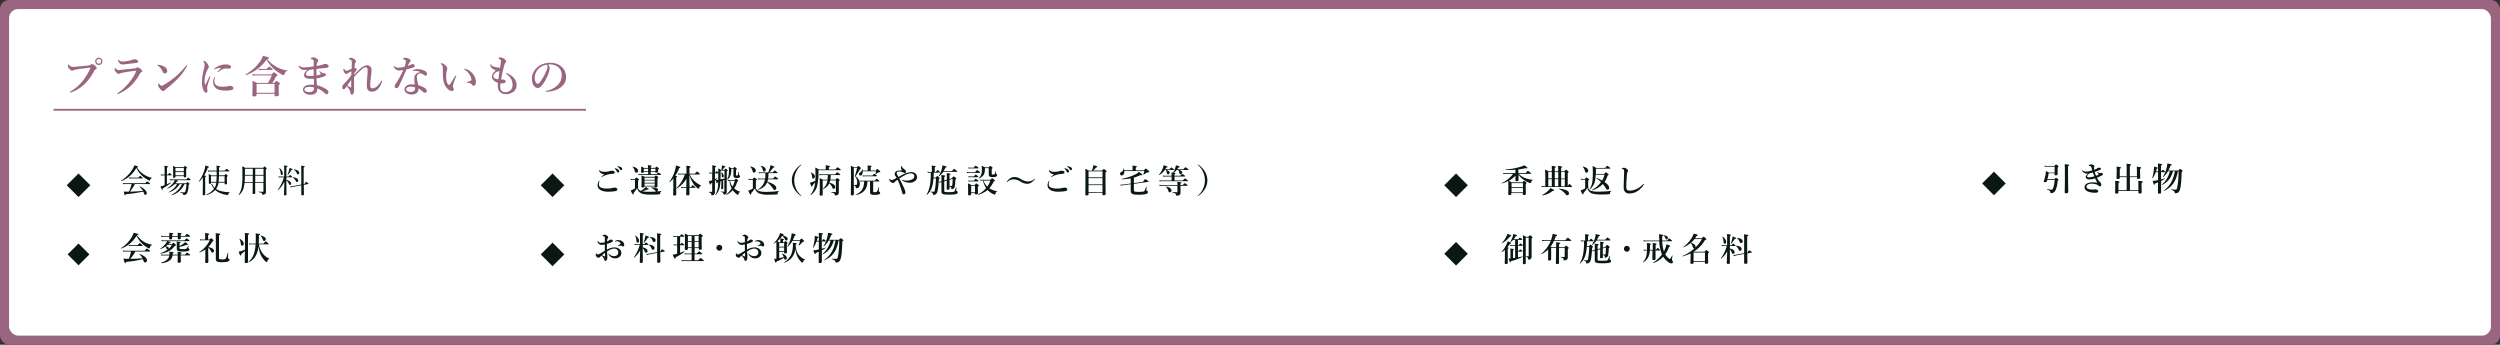 <svg xmlns="http://www.w3.org/2000/svg" viewBox="0 0 1378 190"><rect x="0" y="0" width="1378" height="190" fill="#333333" stroke="none"/><defs><style>.cls-1{fill:#996580;}.cls-2{fill:#fff;}.cls-3{fill:#091911;}.cls-4{fill:none;stroke:#996580;stroke-miterlimit:10;}</style></defs><g id="レイヤー_2" data-name="レイヤー 2"><g id="レイヤー_4" data-name="レイヤー 4"><rect class="cls-1" width="1378" height="190" rx="5"/><rect class="cls-2" x="5" y="5" width="1368" height="180" rx="5"/><path class="cls-3" d="M79.5,96.3A12.64,12.64,0,0,0,83.7,98c.09,0,0,.2,0,.22-.45.05-.72.34-1,1.06-.06.2-.15.27-.27.27a2.33,2.33,0,0,1-.73-.31,15.09,15.09,0,0,1-3-2,15.87,15.87,0,0,1-3.55-4.68,16.53,16.53,0,0,1-8.28,7.29c-.11.06-.24-.2-.13-.27a19,19,0,0,0,6.32-6.35,12.32,12.32,0,0,0,1-2.11c1.82.52,2.07.65,2.07.85s-.13.23-.63.34A13,13,0,0,0,79.5,96.3Zm-5.13,5.11a27.4,27.4,0,0,1-2.72,4.2c2.38,0,4.75-.18,7.11-.4a8.8,8.8,0,0,0-1.89-2.32c-.07,0,0-.22.13-.18,2.32,1,3.9,2.59,3.9,3.78,0,.51-.3.92-.73.92s-.51-.14-.85-1a7.59,7.59,0,0,0-.36-.81,68.91,68.91,0,0,1-9.6,1.44c-.14.52-.23.65-.41.65s-.27-.09-.77-2.14a12,12,0,0,0,1.69.09c.41,0,.79,0,1.17,0a19,19,0,0,0,1.51-4.2H69.13a7.91,7.91,0,0,0-1.24.11l-.18-.68a6.54,6.54,0,0,0,1.42.12h11c.81-1,.94-1,1-1s.25.07,1.12.77c.37.33.46.45.46.56s-.07.16-.23.16ZM71,97.78a6.68,6.68,0,0,0,1.35.12h3.94c.72-.84.85-.93,1-.93s.23.09,1,.72c.34.27.43.37.43.5s-.07.16-.25.16H72.28a7.16,7.16,0,0,0-1.15.11Z"/><path class="cls-3" d="M90.75,96.68h-1a4.23,4.23,0,0,0-1,.11l-.18-.69a5.4,5.4,0,0,0,1.15.13h1v-2c0-1.37,0-2.2-.09-2.87,1.76.18,2,.31,2,.51s-.15.27-.61.47v3.87h.57c.6-.76.72-.85.83-.85s.25.09.88.63c.25.24.34.36.34.47s-.05.2-.23.2H92v4.86c.77-.32,1.53-.68,2.19-1,.07,0,.18.15.11.2a24.73,24.73,0,0,1-4.55,3.1c0,.59-.13.77-.33.77s-.31-.27-1-1.85a9,9,0,0,0,1.07-.24c.39-.12.81-.28,1.26-.45ZM102.63,101c.49-.54.59-.62.7-.62s.22.08.81.55c.26.21.33.34.33.45s-.07.18-.49.46a14.16,14.16,0,0,1-.7,4.27,2.17,2.17,0,0,1-.83,1.08,2.19,2.19,0,0,1-1.19.29c-.18,0-.23-.07-.29-.34-.09-.44-.35-.67-1.67-1-.11,0-.11-.27,0-.25,1.1.11,1.66.16,2.11.16s.68-.23.88-1a15.83,15.83,0,0,0,.47-3.54h-1.12a10.86,10.86,0,0,1-7,6.1c-.11,0-.2-.18-.11-.23a12.53,12.53,0,0,0,5.78-5.87H99a10.4,10.4,0,0,1-5.9,4.55c-.11,0-.2-.16-.11-.21a10.65,10.65,0,0,0,4.61-4.34H96.22a11.23,11.23,0,0,1-3.87,2.43c-.11,0-.22-.18-.13-.24a11.1,11.1,0,0,0,3.64-3.38,4.79,4.79,0,0,0,.51-1H95.12a7.28,7.28,0,0,0-1.35.11l-.18-.69a9.27,9.27,0,0,0,1.52.13h7.63c.7-.85.83-.94.94-.94s.27.09,1,.72c.31.26.38.38.38.49s0,.18-.23.18H97.1c.76.24,1,.34,1,.47s-.18.25-.63.29c-.26.34-.53.68-.8,1Zm-5.92-3.57c0,.38-.27.56-.79.56-.35,0-.54-.11-.54-.43s.07-1.1.07-3.39c0-1.35,0-1.82-.09-2.73a11,11,0,0,1,1.47.72h4.36c.54-.58.63-.65.74-.65s.25.07.83.52c.27.22.34.34.34.45s-.09.25-.5.54v1c0,1.94.05,2.92.05,3.19s-.23.54-.77.54-.55-.15-.55-.47v-.18H96.71Zm4.62-4.82H96.71v1.78h4.62Zm-4.62,4.05h4.62V94.86H96.71Z"/><path class="cls-3" d="M113.1,100.13c0,4.29,0,6.27,0,6.88q0,.63-.75.63c-.47,0-.62-.12-.62-.55s.06-1.66.09-5.86c0-1.17,0-2.32,0-3.45a17,17,0,0,1-2,2.32c-.09.09-.29-.11-.22-.2A19.34,19.34,0,0,0,112.87,93a11.17,11.17,0,0,0,.32-1.78c1.39.39,2,.64,2,.84s-.18.29-.66.38a21.58,21.58,0,0,1-2,4.29c.9.16,1.07.23,1.07.41s-.09.23-.53.41Zm6.32-5.63h-3.54a7.76,7.76,0,0,0-1.21.11l-.18-.69a6.42,6.42,0,0,0,1.39.13h3.54c0-1.39,0-2.07-.1-2.76,1.89.24,2,.31,2,.53s-.1.27-.61.48v1.75h3.19c.79-.9.94-1,1-1s.27.09,1.07.74c.37.3.46.41.46.52s-.07.18-.23.18H120.7v2.16h3c.54-.61.63-.67.74-.67s.24.06.78.51c.25.25.32.36.32.47s-.09.23-.49.5v.83c0,1.73.09,2.52.09,2.75,0,.42-.27.6-.73.6s-.58-.15-.58-.51v-.45h-3.37a7.63,7.63,0,0,1-1,2.88c-.13.2-.25.4-.38.58a7.31,7.31,0,0,0,1.66.88,17,17,0,0,0,5.85.88c.07,0,.07.17,0,.2a1.23,1.23,0,0,0-.76,1c0,.29-.16.36-.32.36a8.19,8.19,0,0,1-1-.1,16,16,0,0,1-3.6-1.12,8.79,8.79,0,0,1-2.25-1.53,10.54,10.54,0,0,1-4.86,2.84c-.13,0-.24-.19-.13-.25A10.33,10.33,0,0,0,118,104a11.77,11.77,0,0,1-1.24-1.78c0-.13-.1-.18-.19-.2s-.26-.11-.26-.18.45-.42.6-.42.12.08.12.17,0,.12,0,.18a.79.79,0,0,0,.17.34,7.57,7.57,0,0,0,1.15,1.37,8.68,8.68,0,0,0,.88-2.78h-2.88c0,.44-.23.63-.74.63-.36,0-.5-.14-.5-.48s0-.71,0-2.36a22.06,22.06,0,0,0-.11-2.56,7.09,7.09,0,0,1,1.45.74h3Zm-3.13,2.61v3.13h2.94c.12-1,.16-2.09.19-3.13Zm4.39,0c0,1-.07,2.09-.18,3.13h3.3V97.11Z"/><path class="cls-3" d="M134.79,100.84a14.7,14.7,0,0,1-.43,2.45,7.91,7.91,0,0,1-2.56,4.19c-.09.09-.32,0-.25-.12a12.15,12.15,0,0,0,1.68-4.27,34.63,34.63,0,0,0,.38-6.41c0-3.13,0-4-.13-5a7.81,7.81,0,0,1,1.66.83H145c.65-.63.74-.7.86-.7s.22.07.83.59c.27.22.34.33.34.43s-.07.24-.5.52v3.57c0,7.36.07,8,.07,8.8a1.28,1.28,0,0,1-.66,1.32,1.9,1.9,0,0,1-1.05.32c-.25,0-.32-.1-.36-.37-.09-.62-.47-.8-1.94-1.09-.13,0-.13-.28,0-.28,1.08.07,1.67.1,2.27.1.23,0,.34-.1.34-.34v-4.55h-4.56c0,2.73.06,4.79.06,5.51,0,.43-.26.59-.85.59s-.63-.14-.63-.56c0-.25.07-1.24.07-3.81v-1.73Zm.18-4c0,1.19-.05,2.4-.14,3.59h4.48V96.8ZM135,93v3.38h4.34V93Zm5.69,3.38h4.56V93h-4.56Zm4.56.45h-4.56v3.59h4.56Z"/><path class="cls-3" d="M157.85,99.14c1.61.42,2.65,1.23,2.65,2.09a.69.69,0,0,1-.6.71c-.28,0-.52-.09-.7-.65a4,4,0,0,0-1.35-1.82c0,4.32.07,6.91.07,7.62,0,.41-.3.61-.82.61s-.56-.16-.56-.51.12-2.66.18-7.06a14.08,14.08,0,0,1-3.39,4.6c-.09.07-.27-.08-.2-.17a20.76,20.76,0,0,0,3.34-6.8h-1.7a5.93,5.93,0,0,0-1.11.11l-.18-.69a6.42,6.42,0,0,0,1.26.13h1.91V93.78a21.92,21.92,0,0,0-.09-2.59c1.69.21,1.89.3,1.89.54s-.11.25-.6.45v5.13h1.21c.56-.74.7-.83.81-.83s.23.09.86.63c.25.22.35.36.35.47s-.06.18-.24.18h-3Zm-3.13-3.61a6.93,6.93,0,0,0-.83-2.79c0-.08.11-.17.18-.11a4.61,4.61,0,0,1,1.84,2.91c0,.51-.29.92-.65.92S154.79,96.28,154.72,95.53Zm3.74.84a18.66,18.66,0,0,0,.85-2.43,12.2,12.2,0,0,0,.31-1.42c1.4.57,1.62.7,1.62.88s-.18.27-.65.33a14,14,0,0,1-1.93,2.75C158.61,96.55,158.43,96.46,158.46,96.37Zm9,5.53c0,3.2.07,4.57.07,5.13s-.27.63-.86.63c-.43,0-.6-.16-.6-.52,0-.61,0-2,0-5l-4.68.89a7.39,7.39,0,0,0-1.17.34l-.33-.63a7.32,7.32,0,0,0,1.37-.13l4.81-.9c0-1.33,0-3,0-5,0-3.46,0-4.49-.09-5.39,1.64.18,2,.29,2,.54s-.09.25-.6.49v4.57c0,1.8,0,3.3,0,4.54l.52-.09c.51-1,.6-1.12.74-1.12s.25.09,1,.58c.34.2.4.31.4.41s-.06.17-.2.2ZM163,99.74a4.16,4.16,0,0,0-1.66-1.95c-.05,0,0-.16.08-.16,1.89.2,2.95,1,2.95,1.86a.75.75,0,0,1-.7.84C163.38,100.33,163.24,100.15,163,99.74Zm.47-4.48a4.15,4.15,0,0,0-1.5-1.75c-.05,0,0-.16.09-.15,1.82.26,2.88,1,2.88,1.93a.72.72,0,0,1-.7.81C163.9,96.1,163.83,96,163.49,95.26Z"/><rect class="cls-3" x="38.67" y="97.52" width="9.19" height="9.19" transform="translate(-59.53 60.5) rotate(-45)"/><rect class="cls-3" x="39.03" y="135.99" width="8.49" height="8.49" transform="translate(-86.49 71.67) rotate(-45)"/><path class="cls-3" d="M66.81,137c-.09,0-.2-.15-.13-.2A18.55,18.55,0,0,0,72.44,131a13.52,13.52,0,0,0,1.26-2.74c2.54.69,2.56.7,2.56.92s-.14.25-.79.43a13,13,0,0,0,4.12,3.82,13.3,13.3,0,0,0,4.23,1.46c.09,0,.09.23,0,.23-.57.06-1,.51-1.24,1.48-.07.25-.16.34-.31.34a2.53,2.53,0,0,1-.84-.36,15.61,15.61,0,0,1-2.56-1.8,15.42,15.42,0,0,1-3.64-4.83A15.78,15.78,0,0,1,66.81,137Zm7.83,1.64a20.56,20.56,0,0,1-2.85,4c2.25,0,4.5-.1,6.76-.23a7.36,7.36,0,0,0-1.77-2.32c-.07-.06,0-.22.11-.18,2.59,1,4.12,2.28,4.12,3.53a1.11,1.11,0,0,1-1,1.22c-.52,0-.63-.13-1.08-1.3-.07-.18-.12-.34-.2-.5a63.21,63.21,0,0,1-9.27,1.51c-.12.54-.21.69-.43.69s-.29,0-1-2.51a19.64,19.64,0,0,0,2.33.09h.66a19.9,19.9,0,0,0,1.19-4H69.11a8.9,8.9,0,0,0-1.26.1l-.2-.66a7.5,7.5,0,0,0,1.46.14H79.77c.86-1.08,1.08-1.22,1.21-1.22s.36.14,1.22.84c.4.33.54.49.54.62s0,.18-.23.18Zm1.24-3.48c.79-1,1-1.13,1.14-1.13s.34.14,1.11.79c.34.29.49.45.49.58s-.06.18-.24.18H72.17a6.33,6.33,0,0,0-1.06.1l-.2-.66a5.89,5.89,0,0,0,1.3.14Z"/><path class="cls-3" d="M94.83,134.49c.47-.52.62-.63.76-.63s.31.11,1,.66c.28.26.38.4.38.54s-.18.33-.59.44c-1.78,2.46-4.3,3.83-7.87,4.3-.09,0-.16-.22-.07-.25a14,14,0,0,0,4.07-2.07H92.3c-.31,0-.44-.12-.58-.59a1.66,1.66,0,0,0-.6-.94,14.17,14.17,0,0,1-2.59,1.3c-.09,0-.21-.18-.14-.23a12.44,12.44,0,0,0,3.13-3,4.05,4.05,0,0,0,.58-1.1H90.35a8.45,8.45,0,0,0-1.22.11l-.2-.67a7.6,7.6,0,0,0,1.46.15h11.25c.85-.94,1.06-1.08,1.19-1.08s.36.14,1.15.75c.34.29.49.44.49.56s-.06.18-.24.18H92.46c1.37.38,1.58.51,1.58.71s-.16.28-.65.32c-.16.2-.34.38-.5.56Zm4.79-4c0,.41,0,.7,0,.83,0,.41-.3.59-1,.59-.45,0-.65-.14-.65-.48,0-.13,0-.42,0-.94H94.89c0,.43,0,.74,0,.88,0,.38-.31.58-.9.58s-.74-.16-.74-.52c0-.13,0-.42,0-.94H90.08a8.2,8.2,0,0,0-1.2.11l-.2-.67a7.34,7.34,0,0,0,1.44.15H93.3v-.45a10.81,10.81,0,0,0,0-1.34c2,.18,2.23.24,2.23.49s-.16.31-.59.43v.87H98v-.29a15,15,0,0,0-.07-1.51c1.73.16,2.19.25,2.19.5s-.14.29-.54.45v.85h2.29c.9-1,1.12-1.17,1.24-1.17s.36.14,1.23.82c.38.31.52.45.52.58s-.05.18-.23.18Zm-4.53,10.32a4.07,4.07,0,0,1-1.28,2.54,8.53,8.53,0,0,1-4.88,1.71c-.09,0-.2-.24-.11-.27,2.29-.8,3.22-1.39,4-2.63a3.77,3.77,0,0,0,.5-1.35H90.17a7.23,7.23,0,0,0-1.22.11l-.2-.67a7.31,7.31,0,0,0,1.44.14h3.19c0-.21,0-.46,0-.72s0-.52,0-1c2.16.29,2.32.36,2.32.6s-.18.32-.58.48v.61h2.81c0-.45,0-.88-.09-1.55,1.71.17,2.25.29,2.25.54s-.14.29-.5.44v.57h2.32c.88-.95,1.1-1.09,1.22-1.09s.38.14,1.19.75c.38.31.53.45.53.58s-.06.18-.24.18h-5c0,1.73.09,2.93.09,3.35s-.33.72-1.05.72c-.57,0-.75-.2-.75-.65s.05-1.33.05-3.33v-.09Zm-2.61-5.91a12.73,12.73,0,0,1-1.14.92c1.17.09,1.66.4,1.66,1a.81.81,0,0,1-.07.35,8.8,8.8,0,0,0,1.89-2.22Zm6.57.67a14.36,14.36,0,0,0,2-1.23,5.19,5.19,0,0,0,1-.93c1.21.84,1.57,1.11,1.57,1.31s-.16.31-.86.24a15.71,15.71,0,0,1-3.8,1.08v.68c0,.54.18.59,1.76.59,1.19,0,1.66,0,2-.27a4.49,4.49,0,0,0,1-1.54c0-.09.18-.08.18,0,0,.36-.11.89-.11,1.12s0,.23.22.32a.75.75,0,0,1,.45.63c0,.38-.25.63-.83.81a10.77,10.77,0,0,1-2.86.26c-2.79,0-3.32-.31-3.32-1.79,0-.16,0-.34,0-1,0-.9,0-1.8-.09-2.72,1.91.2,2.11.25,2.11.54s0,.2-.54.43Z"/><path class="cls-3" d="M113.19,137.49a13.24,13.24,0,0,1-3.16,1.66c-.09,0-.22-.16-.15-.22a16.32,16.32,0,0,0,5.74-6.5h-4.07a4.57,4.57,0,0,0-1.13.15l-.2-.7a7.08,7.08,0,0,0,1.33.14h1.55V130a14,14,0,0,0-.1-1.57c2.07.22,2.3.42,2.3.61s-.2.33-.58.51V132h.89c.52-.59.66-.7.81-.7s.3.11.91.74c.28.28.38.43.38.57s-.1.27-.55.45a13.74,13.74,0,0,1-2.38,3.1c2,.36,3.18,1.17,3.18,2.16a.84.84,0,0,1-.84.9c-.4,0-.58-.14-.85-.76a4.55,4.55,0,0,0-1.49-1.92v2.25c0,2.05.07,4.61.07,5.45,0,.51-.36.74-.95.74s-.8-.18-.8-.66.09-1.59.09-4Zm7.53,4.49c0,.92,0,1,2.07,1a2.65,2.65,0,0,0,1.37-.21c.52-.35.76-1.19,1.37-3.39,0-.09.25,0,.25,0,0,.83-.14,2.06-.14,2.49s0,.5.37.67.49.34.49.63c0,.5-.36.84-1.13,1.06a12.86,12.86,0,0,1-3.1.29c-2.68,0-3.31-.36-3.31-2,0-1.16,0-2.87,0-9,0-2.34,0-3.6-.1-5,1.9.16,2.48.31,2.48.61s-.14.33-.63.52Z"/><path class="cls-3" d="M136.7,131.89c0,6.5,0,11,0,12.45,0,.46-.38.68-1,.68s-.81-.18-.81-.63c0-.85.06-2.77.09-6.09a15.84,15.84,0,0,1-2,1.75c0,.54-.13.81-.41.81s-.47-.48-1-2.14c.4-.07.89-.2,1.39-.34a17.25,17.25,0,0,0,2.05-.8c0-1.83,0-4.06,0-6.73a21.11,21.11,0,0,0-.09-2.45c2.3.25,2.39.27,2.39.56s-.16.29-.63.49Zm-3.26,3.52c-.52,0-.66-.31-.75-1.32a5.75,5.75,0,0,0-.71-2.32c0-.09.09-.2.17-.15,1.51.91,2.19,1.73,2.19,2.76A.93.93,0,0,1,133.44,135.41Zm9.29-.72a10.41,10.41,0,0,0,2.22,5.18,8.3,8.3,0,0,0,3.42,2.63c.09,0,.07.13,0,.18a2.16,2.16,0,0,0-1.06,1.48c-.07.28-.18.36-.31.36a1.43,1.43,0,0,1-.67-.44,13.49,13.49,0,0,1-2.26-2.89,14.72,14.72,0,0,1-1.57-5.59c-.09.83-.2,1.55-.34,2.22-.76,3.28-2.56,5.65-5.1,6.7-.09,0-.2-.13-.12-.18a9.42,9.42,0,0,0,3-4.41,21.38,21.38,0,0,0,.94-5.24h-2.65a4.75,4.75,0,0,0-.92.1l-.19-.66a4,4,0,0,0,1.06.14h2.74c.05-.88.07-1.82.07-2.86s0-1.69-.11-2.79c2.39.34,2.39.34,2.39.59s-.12.31-.57.51v.77c0,1.48,0,2.72-.11,3.78h2.68c.85-1.08,1.06-1.22,1.19-1.22s.34.14,1.15.86c.35.31.49.47.49.6s-.06.18-.23.18Zm2.85-1.88c-.38,0-.58-.2-.79-.88a5,5,0,0,0-1.16-1.91c0-.07,0-.2.13-.18,1.89.51,2.74,1.15,2.74,2A.92.92,0,0,1,145.58,132.81Z"/><path class="cls-3" d="M338.76,136.38a4,4,0,0,1,2.32.65,2.88,2.88,0,0,1,1.41,2.41,2.67,2.67,0,0,1-1.18,2.27,3.6,3.6,0,0,1-2.26.7,3.79,3.79,0,0,1-3.19-1.6,3.66,3.66,0,0,1-.54-.94.1.1,0,0,1,.11-.09.26.26,0,0,1,.23.13,3.84,3.84,0,0,0,2.81,1.28,2.69,2.69,0,0,0,1.76-.6,2.09,2.09,0,0,0,.53-1.58,1.83,1.83,0,0,0-.87-1.64,2.74,2.74,0,0,0-1.44-.34,5.68,5.68,0,0,0-2.63.86c-.43.23-.81.47-1.17.68,0,1.07.07,1.72.11,2.36,0,.33,0,.54,0,.89a3.18,3.18,0,0,1-.15,1.15c-.25.65-.55.84-.88.84s-.5-.16-.61-.59a4.17,4.17,0,0,0-1.62-2.29,6.18,6.18,0,0,0-.83.78.89.89,0,0,1-.72.34,1.62,1.62,0,0,1-.79-.27,1.5,1.5,0,0,1-.79-1.19,1.07,1.07,0,0,1,.48-.94c.07,0,.11,0,.15.15a1.36,1.36,0,0,0,.19.43c.08.07.13.09.31.07a9,9,0,0,0,1.87-.88c.63-.36,1.46-.86,2-1.22,0-1.3,0-2.49,0-3.44a13.65,13.65,0,0,1-1.95.23,2.14,2.14,0,0,1-1.69-1,1.62,1.62,0,0,1-.39-.88c0-.15,0-.24.12-.24s.2.13.34.31a1.77,1.77,0,0,0,1.37.65,9.39,9.39,0,0,0,2.22-.31v-1.94a2.55,2.55,0,0,0-.07-.87c0-.28-.15-.36-.33-.41a1.65,1.65,0,0,0-.47-.09c-.27,0-.41-.05-.41-.14a.58.58,0,0,1,.29-.44,1.81,1.81,0,0,1,.79-.28,2.25,2.25,0,0,1,1.28.46c.52.38.77.74.77,1a.75.75,0,0,1-.16.49,1.92,1.92,0,0,0-.27.36,4.39,4.39,0,0,0-.2,1.44,4.32,4.32,0,0,0,1.24-.74,1.45,1.45,0,0,1,.87-.3c.74,0,1.08.28,1.08.59s-.06.43-.49.72a7.8,7.8,0,0,1-1.19.58,14.19,14.19,0,0,1-1.58.5c0,.83,0,2.2,0,3.17A8.5,8.5,0,0,1,338.76,136.38Zm-6.92,4.27c.37.21.58.32.89.48a1.45,1.45,0,0,0,.59.2c.11,0,.18-.07.18-.25,0-.52,0-1.19,0-1.77C332.94,139.73,332.29,140.23,331.84,140.65Zm7.19-7.73a2.8,2.8,0,0,1,1.78-.59,3.76,3.76,0,0,1,2.4.86,2.45,2.45,0,0,1,.86,1.84c0,.52-.27.83-.68.83a.9.9,0,0,1-.54-.17.84.84,0,0,0-.55-.23c-.14,0-.34,0-.55,0a4.79,4.79,0,0,0-.69.12,2.28,2.28,0,0,1-.43.09c-.05,0-.14,0-.14-.09s.07-.12.23-.23a11.14,11.14,0,0,0,1.19-.85.33.33,0,0,0,.13-.23A.38.38,0,0,0,342,134a2.14,2.14,0,0,0-1.91-1,3,3,0,0,0-.75.1,1.47,1.47,0,0,1-.29.09c-.07,0-.13,0-.13-.09A.32.32,0,0,1,339,132.92Z"/><path class="cls-3" d="M354.27,136.85c0,2.16.06,6.24.06,7.36,0,.52-.35.72-1,.72-.49,0-.7-.14-.7-.58,0-.7.18-3.74.21-6.33a12.77,12.77,0,0,1-3.37,4c-.07.05-.19-.07-.14-.15A21.08,21.08,0,0,0,352.6,135H351a6.58,6.58,0,0,0-1.08.11l-.2-.67a5.23,5.23,0,0,0,1.21.15h1.83v-3.79c0-1,0-1.6-.07-2.43,2,.29,2.16.33,2.16.6s-.14.27-.56.47v5.15h.87c.56-.78.77-.92.9-.92s.34.14.93.65c.25.21.4.37.4.5s-.05.18-.24.18h-2.86v1.33c1.64.42,2.63,1.08,2.63,2.09a.87.87,0,0,1-.77.87c-.4,0-.67-.1-.89-.85a4,4,0,0,0-1-1.66Zm-2.79-3.08c-.45,0-.57-.2-.7-1.24a6.91,6.91,0,0,0-.68-2.58c0-.07.07-.18.14-.13,1.35,1,2,2,2,2.88C352.24,133.3,351.93,133.77,351.48,133.77ZM357,131.1a13.37,13.37,0,0,1-2.06,2.7c0,.08-.21,0-.18-.09a22.55,22.55,0,0,0,.78-2.55,13.61,13.61,0,0,0,.25-1.43c1.53.6,1.89.8,1.89,1S357.44,131.05,357,131.1Zm7.09,7.56c.54-1.06.68-1.22.83-1.22s.36.11,1.08.56c.32.2.43.3.43.45s-.07.18-.2.21l-2.3.44c0,2.64.07,4.25.07,5,0,.54-.33.77-1,.77s-.78-.18-.78-.63c0-.82,0-2.35,0-4.84l-4.39.83a7,7,0,0,0-1.26.38l-.35-.65a7.07,7.07,0,0,0,1.44-.13l4.56-.84c0-1.84,0-4.16,0-7,0-1.64,0-2.34-.09-3.39,1.87.18,2.36.31,2.36.61s-.13.26-.6.49v2.88c0,2.47,0,4.48,0,6.14Zm-4.2-1c-.39,0-.57-.14-.75-.63a4.14,4.14,0,0,0-1.53-2,.09.09,0,0,1,.07-.16c2.09.19,3.08.77,3.08,1.8A.92.92,0,0,1,359.85,137.69Zm.56-4.26c-.41,0-.47-.08-.93-1.12a3.55,3.55,0,0,0-1.3-1.55.09.09,0,0,1,.05-.16c2,.18,3.1.83,3.1,1.85A.92.92,0,0,1,360.41,133.43Z"/><path class="cls-3" d="M374.86,139.33c.89-.31,1.75-.63,2.43-.92.09,0,.18.15.11.2a21.11,21.11,0,0,1-5,3.19c0,.57-.13.77-.38.77s-.49-.39-1.23-2.16a13.91,13.91,0,0,0,1.61-.34c.27-.07.56-.14.84-.23v-4.63h-.79a4.74,4.74,0,0,0-1,.11l-.2-.67a4.78,4.78,0,0,0,1.16.14h.82v-4.26h-1a5.51,5.51,0,0,0-1,.1l-.19-.66a4.51,4.51,0,0,0,1.13.14h2.54c.63-.83.85-1,1-1s.36.14,1.05.68c.28.24.43.4.43.53s-.06.18-.24.18h-2.07v4.26H375c.5-.73.72-.88.84-.88s.35.15.9.63c.22.2.36.36.36.49s-.05.18-.23.18h-2Zm8,.4h1.24c.94-1,1.15-1.19,1.28-1.19s.36.14,1.19.83c.36.3.5.47.5.59s-.05.18-.23.18h-4v3.33h2c1-1.08,1.24-1.22,1.36-1.22s.36.14,1.23.86c.38.31.52.47.52.6s0,.18-.23.18H376.92a7.48,7.48,0,0,0-1.17.1l-.2-.66a6,6,0,0,0,1.31.14h4.36v-3.33h-2.63a7.25,7.25,0,0,0-1.13.11l-.2-.67a5.79,5.79,0,0,0,1.28.15h2.68v-3h-2.07v.45c0,.45-.31.63-1,.63-.5,0-.72-.18-.72-.63s.11-1.89.11-5.17c0-1.1,0-1.66-.11-3.31a18.19,18.19,0,0,1,1.88.93H385c.6-.68.74-.79.89-.79s.34.11,1.06.68c.32.27.43.4.43.54s-.16.35-.65.63v1.05c0,2.75.08,4.64.08,5.27,0,.47-.29.67-1,.67-.47,0-.67-.16-.67-.58v-.37h-2.23Zm-1.62-6.79v-2.86h-2.07v2.86Zm0,3.4v-3h-2.07v3Zm3.85-3.4v-2.86h-2.23v2.86Zm0,3.4v-3h-2.23v3Z"/><path class="cls-3" d="M398.1,136.58a1.61,1.61,0,1,1-1.62-1.62A1.61,1.61,0,0,1,398.1,136.58Z"/><path class="cls-3" d="M415.94,136.38a4.06,4.06,0,0,1,2.33.65,2.89,2.89,0,0,1,1.4,2.41,2.66,2.66,0,0,1-1.17,2.27,3.63,3.63,0,0,1-2.27.7,3.79,3.79,0,0,1-3.19-1.6,3.66,3.66,0,0,1-.54-.94c0-.05.06-.09.11-.09a.28.28,0,0,1,.24.13,3.81,3.81,0,0,0,2.8,1.28,2.7,2.7,0,0,0,1.77-.6,2.12,2.12,0,0,0,.52-1.58,1.82,1.82,0,0,0-.86-1.64,2.76,2.76,0,0,0-1.44-.34,5.68,5.68,0,0,0-2.63.86c-.43.23-.81.47-1.17.68,0,1.07.07,1.72.11,2.36,0,.33,0,.54,0,.89a3.42,3.42,0,0,1-.14,1.15c-.26.65-.56.84-.88.84s-.51-.16-.62-.59a4.12,4.12,0,0,0-1.62-2.29,7.87,7.87,0,0,0-.83.78.88.88,0,0,1-.72.34,1.66,1.66,0,0,1-.79-.27,1.52,1.52,0,0,1-.79-1.19,1,1,0,0,1,.49-.94c.07,0,.1,0,.14.15a1.33,1.33,0,0,0,.2.43c.07.07.12.09.3.07a9.06,9.06,0,0,0,1.88-.88c.63-.36,1.45-.86,2-1.22,0-1.3,0-2.49,0-3.44a13.36,13.36,0,0,1-1.94.23,2.12,2.12,0,0,1-1.69-1,1.66,1.66,0,0,1-.4-.88c0-.15,0-.24.13-.24s.19.13.34.31a1.75,1.75,0,0,0,1.37.65,9.32,9.32,0,0,0,2.21-.31v-1.94a2.55,2.55,0,0,0-.07-.87c0-.28-.15-.36-.33-.41a1.54,1.54,0,0,0-.46-.09c-.27,0-.42-.05-.42-.14a.58.58,0,0,1,.29-.44,1.81,1.81,0,0,1,.79-.28,2.25,2.25,0,0,1,1.28.46c.52.38.78.74.78,1a.76.76,0,0,1-.17.49,1.92,1.92,0,0,0-.27.36,4.16,4.16,0,0,0-.19,1.44,4.64,4.64,0,0,0,1.24-.74,1.42,1.42,0,0,1,.86-.3c.74,0,1.08.28,1.08.59s-.05.43-.48.72a8.86,8.86,0,0,1-1.19.58,14.41,14.41,0,0,1-1.59.5c0,.83,0,2.2,0,3.17A8.54,8.54,0,0,1,415.94,136.38ZM409,140.65c.36.21.57.32.88.48a1.45,1.45,0,0,0,.59.2c.11,0,.19-.07.19-.25,0-.52,0-1.19,0-1.77C410.13,139.73,409.48,140.23,409,140.65Zm7.18-7.73a2.83,2.83,0,0,1,1.79-.59,3.75,3.75,0,0,1,2.39.86,2.42,2.42,0,0,1,.86,1.84c0,.52-.27.83-.68.83a.92.92,0,0,1-.54-.17.81.81,0,0,0-.54-.23c-.14,0-.34,0-.56,0a4.68,4.68,0,0,0-.68.12,2.32,2.32,0,0,1-.44.09c-.05,0-.14,0-.14-.09s.07-.12.23-.23a11.14,11.14,0,0,0,1.19-.85.3.3,0,0,0,.13-.23.43.43,0,0,0-.07-.25,2.16,2.16,0,0,0-1.91-1,3,3,0,0,0-.76.1,1.15,1.15,0,0,1-.29.09c-.07,0-.12,0-.12-.09A.31.31,0,0,1,416.21,132.92Z"/><path class="cls-3" d="M429.49,142.28a16.74,16.74,0,0,0,2.49-.61,4.86,4.86,0,0,0-1-1.76c-.06-.07.05-.22.14-.18,1.59.63,2.58,1.56,2.58,2.48a.89.89,0,0,1-.87.92c-.38,0-.48-.11-.73-1a24.52,24.52,0,0,1-4.07,2c-.11.47-.22.65-.44.65s-.3-.24-.88-2.11a9.21,9.21,0,0,0,1.24-.11v-9.18c-.41.29-.86.58-1.33.86-.07.06-.21-.12-.14-.18a13.4,13.4,0,0,0,2.72-3.6,11.3,11.3,0,0,0,.81-2c1.49.48,2,.72,2,.93s-.16.26-.63.31c1.82.52,2.78,1.19,2.78,2a.83.83,0,0,1-.76.85c-.43,0-.49-.09-1-1.07a5.6,5.6,0,0,0-1.24-1.49,13,13,0,0,1-2.72,3c.39.17.59.29,1.13.58h.56v-1c0-.21,0-.57,0-1.11,1.82.18,2,.36,2,.54s-.18.29-.52.39v1.19h.54c.52-.56.66-.67.81-.67s.32.11.85.55c.23.21.34.34.34.48s-.06.22-.42.45v.74c0,2.29.06,3.46.06,3.87s-.26.68-.9.68-.69-.14-.69-.61v-.23h-2.72Zm2.72-8.31h-2.72v2h2.72Zm-2.72,4.42h2.72v-2h-2.72Zm8.11,1.75a8.53,8.53,0,0,1-5.3,4.65c-.09,0-.19-.17-.12-.22a9.71,9.71,0,0,0,4-4.48,14,14,0,0,0,.87-5.37,7.15,7.15,0,0,0-.07-.93c1.54.12,2.16.28,2.16.55s-.13.31-.54.45a9.92,9.92,0,0,0,1.29,5.17,8.46,8.46,0,0,0,3.86,3.1c.09,0,.05.16,0,.18-.61.09-.86.38-1.15,1.28-.06.21-.16.3-.29.3a1.43,1.43,0,0,1-.61-.41,9.53,9.53,0,0,1-2.29-3.22,13.05,13.05,0,0,1-.95-4.25A10.56,10.56,0,0,1,437.6,140.14Zm-.85-7.36a11.88,11.88,0,0,1-2.59,3.18c-.07.06-.25-.05-.2-.12a16.16,16.16,0,0,0,2-4.79,13.88,13.88,0,0,0,.41-2.49c1.75.44,2.27.63,2.27.89s-.18.34-.63.41a16.12,16.12,0,0,1-1,2.5h3.85c.65-.74.79-.84.94-.84s.3.1,1,.81c.32.32.43.47.43.61s-.18.31-.5.34-.34.09-.61.43a16.44,16.44,0,0,1-1.79,1.68c-.07.05-.21,0-.18-.13a13.7,13.7,0,0,0,.83-2.48Z"/><path class="cls-3" d="M453,137.08c.74-.18,1.42-.4,2-.59.09,0,.14.14.07.19A17.31,17.31,0,0,1,453,138c0,3.1,0,5.24,0,6.18,0,.57-.26.81-1,.81-.56,0-.74-.18-.74-.61,0-.85,0-2.72.07-5.6-.52.21-1.09.43-1.71.64,0,.47-.16.65-.37.65s-.44-.38-.9-2.16a8,8,0,0,0,1.62-.14l1.36-.25c0-1.91,0-3.14,0-4.38h-1.3a10.8,10.8,0,0,1-1.76,3.4c0,.08-.23,0-.2-.05A23.28,23.28,0,0,0,449,132c.09-.7.13-1.38.15-2,1.51.39,2,.57,2,.81s-.12.25-.56.37a14.13,14.13,0,0,1-.39,1.52h1.15v-1.64c0-1.62,0-1.93-.07-2.72,2.18.25,2.32.31,2.32.58s-.14.28-.63.5v3.28h.16c.53-.76.74-.9.87-.9s.32.14.86.64a.9.9,0,0,1,.34.49c0,.13-.05.18-.23.18h-2Zm6.52-4.48a11.18,11.18,0,0,1-6,7.6c-.09,0-.2-.13-.13-.18a14,14,0,0,0,4.4-7.42h-1.05a11.68,11.68,0,0,1-2.66,3.2c-.07.06-.22-.07-.16-.14a15.82,15.82,0,0,0,2-4.68,12.59,12.59,0,0,0,.47-2.65c1.87.27,2.43.43,2.43.72s-.18.32-.68.45a18.69,18.69,0,0,1-1.19,2.68h5.49c.68-.75.83-.86,1-.86s.33.11,1,.66c.31.26.41.38.41.53s0,.18-.55.56c-.22,6.06-.45,8.28-1.08,10a2.42,2.42,0,0,1-.85,1.21,2.48,2.48,0,0,1-1.48.45c-.3,0-.32,0-.41-.42-.16-.72-.72-1.15-2-1.45-.09,0-.07-.27,0-.27,1.06.07,1.94.1,2.09.1,1,0,1,0,1.31-1.38a48.24,48.24,0,0,0,.72-8.75h-.38c-1,5.67-3.29,8.87-7.7,10.89-.09,0-.2-.16-.13-.22,3.39-2.41,5.33-5.76,6.14-10.67Z"/><path class="cls-3" d="M330.46,99.7a.66.66,0,0,1-.06.27,4.3,4.3,0,0,0-.3,1.66,1.88,1.88,0,0,0,.95,1.66,7.81,7.81,0,0,0,3.49.64,11.09,11.09,0,0,0,3.17-.37,5.15,5.15,0,0,1,1.14-.15c1.06,0,1.42.56,1.42,1s-.45.82-1.06.93a16.54,16.54,0,0,1-1.86.24c-.88.07-1.76.09-2.32.09a9.69,9.69,0,0,1-3.4-.6,4,4,0,0,1-1.68-1.26,2.65,2.65,0,0,1-.54-1.82,4.12,4.12,0,0,1,.74-2.23.29.29,0,0,1,.22-.16C330.44,99.56,330.46,99.63,330.46,99.7Zm.21-5.76c.38.51,1.17.76,2.83.76a9.49,9.49,0,0,0,3-.51,3.55,3.55,0,0,1,.67-.09,2.73,2.73,0,0,1,.74.09c.54.15.88.36.9.81s-.11.54-.49.69a5.74,5.74,0,0,1-1.19.16,14.29,14.29,0,0,0-2.66.49,10.56,10.56,0,0,0-2.34,1,3.08,3.08,0,0,1-.58.28c-.09,0-.12,0-.12-.1s.5-.53,1.67-1.46a3.87,3.87,0,0,1-2-.7,2.39,2.39,0,0,1-.85-1.39c0-.13.06-.18.15-.18S330.62,93.87,330.67,93.94Zm10-.54a1.36,1.36,0,0,1,.66,1.08.6.6,0,0,1-.59.63.63.63,0,0,1-.61-.41A6.75,6.75,0,0,0,339,93.11c-.07-.07-.2-.16-.2-.23s0-.09.09-.11a.7.7,0,0,1,.29,0A3.51,3.51,0,0,1,340.67,93.4Zm1.65-1.21a1.18,1.18,0,0,1,.65.92.6.6,0,0,1-.56.67.68.68,0,0,1-.66-.4,4.65,4.65,0,0,0-1.26-1.4c-.07-.06-.22-.15-.22-.22a.13.13,0,0,1,.05-.11.54.54,0,0,1,.29,0A3.63,3.63,0,0,1,342.32,92.19Z"/><path class="cls-3" d="M351.7,103.77a2.62,2.62,0,0,0,1.51,1.44,11.27,11.27,0,0,0,1.84-1.28,5.29,5.29,0,0,0,.79-.86c1.73.94,1.73.94,1.73,1.15s-.18.33-.88.27a8.48,8.48,0,0,1-2.85.9,17.38,17.38,0,0,0,3.71.31c1.57,0,2.63,0,4.2-.16a1.33,1.33,0,0,1-.54-.4,6.84,6.84,0,0,0-2.33-1.67c-.07,0-.07-.18,0-.18,2.81.1,3.82.48,3.82,1.36a1,1,0,0,1-.51.85c.69-.07,1.46-.14,2.4-.25.09,0,.07.14,0,.18-.51.29-.65.52-.74,1.37,0,.21-.13.29-.5.32-1,.11-2.94.15-4.36.15-3.08,0-4.9-.24-6.05-1a4.46,4.46,0,0,1-1.77-2.61,19.85,19.85,0,0,1-1.9,2.68c0,.71-.08.85-.31.85s-.65-.63-1.33-2.21a11.57,11.57,0,0,0,1.11-.44,7.52,7.52,0,0,0,1.26-.72V99.11h-1.24a3.46,3.46,0,0,0-1,.14l-.2-.72a4.08,4.08,0,0,0,1.17.16h1.16c.61-.72.75-.82.9-.82s.32.1,1,.63c.31.25.42.37.42.52s-.06.18-.54.57Zm-1-8.57c-.42,0-.63-.21-.89-1.11A5.15,5.15,0,0,0,348.69,92c-.07-.07.06-.18.14-.16,2.11.52,2.89,1.38,2.89,2.3A1,1,0,0,1,350.73,95.2Zm6.48-2.77a13.36,13.36,0,0,0-.09-1.42c1.92.18,2.1.36,2.1.54s-.16.28-.48.43v.56h2.41c.52-.56.67-.67.81-.67s.33.11.9.58c.25.23.36.36.36.5s-.14.31-.5.68v.19c0,.45,0,.75,0,.84,0,.33-.36.52-.94.52-.37,0-.55-.12-.59-.39h-2.5V96H362c.64-.77.86-.91,1-.91s.34.14.95.64c.25.22.4.38.4.51s-.06.18-.24.18H353a5.17,5.17,0,0,0-1,.11l-.2-.67a5,5,0,0,0,1.19.14h4.27v-1.2h-2.36c-.06.34-.29.47-.92.47-.41,0-.61-.17-.61-.45s.05-.47.05-1.41c0-.54,0-1.08-.07-1.64a10.49,10.49,0,0,1,1.67.78h2.24Zm-2,10.35q-.1.6-.87.6c-.54,0-.75-.2-.75-.72s.07-1.12.07-3.37c0-.87,0-1.73-.07-2.59a15.14,15.14,0,0,1,1.76.77h5.39c.52-.61.66-.72.81-.72s.34.11.95.56c.27.21.38.34.38.48s-.11.27-.43.51V99c0,1.86,0,3.13,0,3.55s-.3.77-1,.77c-.45,0-.65-.14-.69-.54ZM354.87,93v1.42h2.34V93Zm6,4.93h-5.61v1.19h5.61Zm-5.61,2.78h5.61V99.49h-5.61Zm0,1.71h5.61v-1.3h-5.61Zm3.51-8h2.5V93h-2.5Z"/><path class="cls-3" d="M371.14,98.39a16.14,16.14,0,0,1-2,2c-.07.05-.24-.09-.18-.16a19.57,19.57,0,0,0,3-6,15.75,15.75,0,0,0,.65-3c1.64.45,2.38.76,2.38,1s-.18.32-.63.4a20.6,20.6,0,0,1-2.15,4.28c.83.13,1,.2,1,.38s-.11.27-.47.43v9.33c0,.52-.31.76-.94.76-.39,0-.77-.17-.77-.69s.11-1.89.11-4.73Zm8.86-.88c0,1.36,0,3.62.07,5.6h.75c.69-.85.9-1,1-1s.34.14,1,.7c.27.23.41.39.41.52s0,.18-.23.18h-3c0,1.67.05,3.08.05,3.51s-.31.67-1,.67c-.54,0-.8-.16-.8-.52,0-.53,0-2,.06-3.66h-1.69a7.25,7.25,0,0,0-1.14.11l-.2-.67a5.7,5.7,0,0,0,1.26.15h1.77c0-1.3.05-3.44.05-4.61a15.69,15.69,0,0,1-5.29,5.4c-.07,0-.25-.11-.18-.18a19.82,19.82,0,0,0,4.59-7.56H375a6.79,6.79,0,0,0-1.11.1l-.2-.66a5.4,5.4,0,0,0,1.24.14h3.44V93.63a16.77,16.77,0,0,0-.11-2.28c1.87.16,2.41.32,2.41.61s-.18.34-.66.56v3.22h3c.83-1,1.05-1.19,1.17-1.19s.31.08,1.08.78c.33.29.56.52.56.65s-.05.18-.23.18h-5.44A11.46,11.46,0,0,0,383,100a12.77,12.77,0,0,0,3.39,2.18c.09,0,.07.19,0,.21-.45.09-.78.47-1,1.12-.12.39-.18.45-.4.45a1.42,1.42,0,0,1-.62-.34,9.65,9.65,0,0,1-2.33-2.6,16.71,16.71,0,0,1-2-4.53Z"/><path class="cls-3" d="M397.71,99.78l-.6.23a23.3,23.3,0,0,1-.32,2.9,8.9,8.9,0,0,1-2.29,4.59c-.05.07-.2,0-.16-.13a12.62,12.62,0,0,0,1.37-4.35c.09-.72.14-1.57.18-2.6l-.33.11c-.09.36-.18.52-.34.52s-.36-.37-.66-1.82c.41,0,.86-.07,1.35-.14,0-.74,0-1.58,0-2.52v-1h-1.83v3.2l1.33-.66c.07,0,.14.16.07.21-.54.51-1,.92-1.4,1.28v2.23c0,1.35,0,2.7,0,4a2.16,2.16,0,0,1-.27,1.16,1.54,1.54,0,0,1-1.4.66c-.22,0-.29-.07-.33-.34-.08-.74-.25-.94-1.27-1.3-.09,0-.09-.25,0-.25l1.45,0c.26,0,.29,0,.29-.27v-4.77c-.23.18-.47.32-.7.48-.07.44-.16.58-.32.58s-.31-.25-.85-1.91a11.38,11.38,0,0,0,1.12-.27q.35-.1.75-.27V95.6H392a4.31,4.31,0,0,0-.94.11l-.2-.67a4.53,4.53,0,0,0,1.14.14h.64v-1.9a12.51,12.51,0,0,0-.1-2.13c2,.23,2.16.31,2.16.52s-.15.31-.56.49v3h.2c.37-.63.59-.77.72-.77s.32.14.75.56a.93.93,0,0,1,.16.18c0-1-.05-1.6-.12-2.31a10.15,10.15,0,0,1,1.53.83h.21c.11-.54.22-1,.27-1.49a9,9,0,0,0,.06-1c1.64.41,1.94.52,1.94.72s-.18.32-.64.39a7.32,7.32,0,0,1-1.07,1.39h1c.5-.56.64-.66.79-.66s.32.1.81.52c.2.18.31.32.31.47s-.11.28-.45.5v3.55l.37-.11c.09,0,.11.16,0,.21a4.36,4.36,0,0,1-.41.24c0,5.76,0,6.71,0,7.49a1.37,1.37,0,0,1-.32.92,1.4,1.4,0,0,1-1.08.43c-.33,0-.4-.07-.47-.45-.11-.58-.22-.67-1.4-1-.09,0-.09-.23,0-.22a13.69,13.69,0,0,0,1.72.11c.2,0,.24,0,.24-.23V99.07l-.63.29v1.41c0,1.13,0,2.57,0,3s-.21.5-.63.5-.47-.12-.47-.39.08-1.1.08-2.78Zm-.51-5c0,1.56,0,2.91-.05,4.08.74-.14,1.46-.3,2.18-.48V94.09H397.2Zm1.1,3c-.3,0-.43-.24-.47-.8a5.35,5.35,0,0,0-.32-1.87.09.09,0,0,1,.14-.11,2.56,2.56,0,0,1,1.3,2C399,97.42,398.68,97.78,398.3,97.78Zm6.54,1.44c.56-.62.7-.72.84-.72s.31.1.92.66c.25.24.36.38.36.52s-.12.26-.59.47a12.18,12.18,0,0,1-1.69,3.66,8.29,8.29,0,0,0,3.25,1.85c.09,0,.06.2,0,.22-.58.18-.69.34-.92,1.22-.05.22-.14.35-.29.35a1,1,0,0,1-.48-.26,10.08,10.08,0,0,1-2.34-2.36,10.94,10.94,0,0,1-3.61,2.62c-.09,0-.16-.13-.09-.18a15,15,0,0,0,3.08-3.44,11.09,11.09,0,0,1-1.19-4.2,3.71,3.71,0,0,0-.81.15l-.19-.71a4.42,4.42,0,0,0,1.11.15Zm.83-2.79c0,.25.1.34.48.34a.54.54,0,0,0,.38-.11c.2-.16.32-.63.56-1.82,0-.09.23-.09.23,0,0,.43,0,1,0,1.28s0,.41.27.49a.69.69,0,0,1,.05,1.18,2.88,2.88,0,0,1-1.55.31c-1.29,0-1.82-.36-1.82-1.35v-3.6h-1.17v.56a8.91,8.91,0,0,1-.32,2.52A4.83,4.83,0,0,1,401,99c-.08,0-.18,0-.15-.11a8,8,0,0,0,.83-2.81,13.86,13.86,0,0,0,.13-2,12.38,12.38,0,0,0-.17-2.09,12.43,12.43,0,0,1,1.64.78h.9c.49-.67.6-.73.71-.73s.34.11.86.56c.29.24.38.42.38.54s-.07.25-.43.49Zm-3.26,3.2a7.18,7.18,0,0,0,1.4,3.21A14,14,0,0,0,405,99.63Z"/><path class="cls-3" d="M416.66,103.83a2.75,2.75,0,0,0,1.71,1.51,15,15,0,0,0,4.09.41,56.77,56.77,0,0,0,6.91-.45c.09,0,.09.16,0,.2a1.14,1.14,0,0,0-.7,1c-.06.56-.09.61-.43.65-1,.12-3.1.16-4.4.16a14.48,14.48,0,0,1-5.33-.65,4.15,4.15,0,0,1-2.37-2.93,13.35,13.35,0,0,1-2.07,2.7c.05.68,0,.83-.31.83s-.67-.65-1.33-2.2a7.82,7.82,0,0,0,1.35-.51,8.37,8.37,0,0,0,1.19-.66V99.09h-1.25a3.91,3.91,0,0,0-1,.14l-.2-.72a4.25,4.25,0,0,0,1.19.17h1.14c.63-.72.77-.83.92-.83s.32.11,1,.63c.3.25.41.38.41.52s-.05.18-.54.58Zm-1.06-8.72c-.42,0-.63-.21-.88-1.11a5.29,5.29,0,0,0-1.16-2.11c-.07-.07.06-.18.15-.16,2.1.52,2.88,1.38,2.88,2.3A1,1,0,0,1,415.6,95.11Zm8,.33a22.83,22.83,0,0,1-.22,3h2.76c.79-1,1-1.14,1.13-1.14s.36.15,1.17.79c.36.29.5.45.5.58s-.05.18-.23.18h-5.4a6.55,6.55,0,0,1-.34,1.28c3.44,1.17,4.91,2.2,4.91,3.49a1,1,0,0,1-.93,1.1c-.38,0-.44-.07-1.17-1.17a12.42,12.42,0,0,0-2.94-3.06c-.85,2.14-2.45,3.37-5.13,4.14-.09,0-.18-.14-.11-.2a7.42,7.42,0,0,0,4.05-5.58h-2.86a6.14,6.14,0,0,0-1,.11l-.19-.67a5.31,5.31,0,0,0,1.22.15h2.93a22.75,22.75,0,0,0,.17-3h-2.56a6,6,0,0,0-1,.1l-.2-.66a5.38,5.38,0,0,0,1.23.14h4a13.63,13.63,0,0,0,.87-2.2,14.94,14.94,0,0,0,.43-1.8c1.8.65,2.18.83,2.18,1.08s-.19.27-.71.31A14.85,14.85,0,0,1,424,95h2c.71-.86.93-1,1.06-1s.36.15,1.08.72c.3.24.45.4.45.53s-.06.18-.24.18Zm-2.45-.89c-.42,0-.47-.1-.79-1.2a4.47,4.47,0,0,0-1.05-1.79c-.07-.07,0-.21.13-.19,1.69.46,2.64,1.2,2.64,2.09A1,1,0,0,1,421.2,94.55Z"/><path class="cls-3" d="M441.7,90.81s0,.09-.09.16a11.16,11.16,0,0,0-.07,16.75c.13.12.16.16.16.23s0,.11-.09.11a.4.4,0,0,1-.23-.11,12.35,12.35,0,0,1-3.62-3.87,9.15,9.15,0,0,1,0-9.4,12.48,12.48,0,0,1,3.64-3.89c.09-.05.12-.09.18-.09A.11.11,0,0,1,441.7,90.81Z"/><path class="cls-3" d="M460.46,93.4c.93-1.06,1.08-1.17,1.22-1.17s.34.11,1.21.79c.41.34.52.47.52.61s-.07.19-.27.19h-12v.41a32.52,32.52,0,0,1-.72,8.28,9.1,9.1,0,0,1-3.46,5c-.07,0-.23-.13-.18-.2a12.31,12.31,0,0,0,2.31-5.15c.09-.52.18-1.06.23-1.65a9.89,9.89,0,0,1-1.44,1.56c0,.6-.13.78-.38.78s-.52-.6-1.08-2.15a5.58,5.58,0,0,0,1-.27,16,16,0,0,0,2-.81c.05-.92.09-2,.09-3.11,0-1.66-.05-2.88-.14-4.16,1,.47,1.13.56,2.05,1.06h3.73v-.93a9.91,9.91,0,0,0-.11-1.36c2.21.22,2.43.44,2.43.63s-.2.33-.61.53V93.4Zm-12.28,5c-.38,0-.52-.16-.54-.61a5.39,5.39,0,0,0-.65-2.56c-.05-.07.07-.21.14-.18,1.5.83,2,1.37,2,2.18A1.08,1.08,0,0,1,448.18,98.44Zm12.4.58c.58-.69.72-.79.87-.79s.32.1.95.63c.29.25.4.37.4.52s-.11.29-.45.48v1c0,3.49,0,4,0,5a2,2,0,0,1-.27,1.3,1.92,1.92,0,0,1-1.39.61c-.52,0-.54,0-.59-.5s-.46-.81-1.93-1.19c-.09,0-.09-.22,0-.22.9.06,1.71.07,2.32.07.22,0,.25-.07.25-.32V99.43h-3.13a11.17,11.17,0,0,1-.38,1.32c2.05.5,3.13,1.29,3.13,2.34a.93.93,0,0,1-.86,1c-.29,0-.47-.15-.68-.62a6.25,6.25,0,0,0-1.73-2.41,6.52,6.52,0,0,1-3.39,3.19c-.07,0-.19-.13-.12-.18a7.28,7.28,0,0,0,2.52-4.65h-2.63V107c0,.66-.22.86-.92.86-.5,0-.77-.18-.77-.59,0-.62.09-1.24.09-3.75,0-1.78,0-3.56-.08-5.36a15.79,15.79,0,0,1,1.84.88h2.52q.09-.9.09-2V96.5h-3a11.2,11.2,0,0,0-1.53.11l-.2-.67a8.82,8.82,0,0,0,1.58.14h7.26c.81-1,1-1.11,1.15-1.11s.36.14,1.16.79c.34.27.48.43.48.56s-.05.18-.23.18h-5a20.78,20.78,0,0,1-.2,2.52Z"/><path class="cls-3" d="M472.39,92.19c.49-.59.63-.7.77-.7s.31.11,1,.74c.28.27.39.41.39.56s-.05.2-.5.32a27.7,27.7,0,0,1-2.43,4c1.71,1.5,2.32,2.65,2.32,4.25a2.7,2.7,0,0,1-.58,1.89,1.68,1.68,0,0,1-1.27.51c-.27,0-.36-.11-.38-.4-.07-.65-.25-.88-1.05-1.17,0,2,0,4.16,0,4.72s-.4.79-1,.79-.69-.2-.69-.59c0-.54.08-4,.08-9,0-4.28,0-5.29-.11-6.73.88.38,1,.43,1.84.86Zm-1.77,9.73c.42,0,.74,0,1.14,0a.71.71,0,0,0,.47-.12c.19-.17.23-.53.23-1.26a4.79,4.79,0,0,0-1.28-3.43,32.8,32.8,0,0,0,1.23-4.55h-1.79Zm10.68,3.6c0,.36.11.41.88.41.56,0,.9-.05,1.14-.3a6.17,6.17,0,0,0,.95-2.45c0-.09.27-.06.27,0-.05.87-.14,1.62-.14,2s.09.38.32.54.43.31.43.63-.28.67-.91.85a8.75,8.75,0,0,1-2.27.22c-1.79,0-2.4-.38-2.4-1.48,0-.18,0-.77,0-1.57V100h-1.44c-.09,4.22-2.09,6.58-6.32,7.53-.09,0-.18-.2-.09-.23,3.24-1.55,4.48-3.53,4.61-7.3h-1.1a5.43,5.43,0,0,0-1,.11l-.2-.67a5,5,0,0,0,1.19.15h7c.63-.87.85-1,1-1s.36.14,1.08.72c.31.24.45.4.45.52s-.05.18-.23.18H481.3ZM482.74,94c.61-.69.76-.8.9-.8s.32.11,1.12.83c.36.33.47.47.47.62s-.22.32-.63.32a.92.92,0,0,0-.69.23,6.92,6.92,0,0,1-1.19.74c-.07,0-.18,0-.14-.11a8.07,8.07,0,0,0,.3-1.42h-7.34c0,1.48-.43,2.36-1.3,2.36a.8.8,0,0,1-.77-.83c0-.34.18-.59.63-.92a2,2,0,0,0,1.1-1.82c0-.09.16-.12.18,0,.05.29.1.56.12.83h2.76V92.59a13.2,13.2,0,0,0-.09-1.42c2.07.18,2.27.34,2.27.5s-.17.31-.51.45V94Zm-1.89,2.77c.72-.85.94-1,1.06-1s.36.14,1.06.7c.31.24.46.4.46.52s-.06.18-.24.18h-6.57a5.53,5.53,0,0,0-1,.11l-.2-.66a5.52,5.52,0,0,0,1.19.14Z"/><path class="cls-3" d="M497.12,96.5A12.88,12.88,0,0,1,502,94.86a3.54,3.54,0,0,1,2.67.86,2.52,2.52,0,0,1,.79,1.91,2.63,2.63,0,0,1-1.39,2.36,4.46,4.46,0,0,1-2.63.72,7.57,7.57,0,0,1-4-1.13c-.24-.15-.33-.2-.33-.35s.08-.07.15-.07a3.71,3.71,0,0,1,.5.13,8,8,0,0,0,2.47.25,6,6,0,0,0,2.41-.63c.85-.45,1.32-.94,1.32-1.78a1.31,1.31,0,0,0-.38-1,2.3,2.3,0,0,0-1.59-.58c-1.19,0-2.66.63-4.7,1.84-.52.31-1,.63-1.6,1l1.08,2.07c.85,1.66,1.5,3.1,2,4.29a3.44,3.44,0,0,1,.31,1.38,1,1,0,0,1-.9,1,.78.78,0,0,1-.54-.19c-.24-.18-.27-.54-.38-.89a47.13,47.13,0,0,0-2.5-7c-.33.24-.6.42-.9.67a6.39,6.39,0,0,0-.89.81.76.76,0,0,1-.63.32,2.2,2.2,0,0,1-1.36-.59,1.76,1.76,0,0,1-.82-1.23c0-.27.08-.37.17-.37s.18.09.29.16a1.62,1.62,0,0,0,1,.41,5.11,5.11,0,0,0,1.51-.59c.24-.11.63-.33,1.07-.58a11.17,11.17,0,0,0-.74-1.19,1.53,1.53,0,0,1-.31-.86,2.11,2.11,0,0,1,.6-1.42,1.12,1.12,0,0,1,.91-.43,19.56,19.56,0,0,1,2.49-.27,3.05,3.05,0,0,1-.52-1.48c0-.49.18-.87.34-.87s.16.09.22.31a2,2,0,0,0,.43.7,6.25,6.25,0,0,0,.93.81,1.72,1.72,0,0,1,.8,1.39.58.58,0,0,1-.63.63,1.12,1.12,0,0,1-.78-.31,4.72,4.72,0,0,0-1.33-.43,5,5,0,0,0-1.55-.07c-.59.09-.79.4-.79.77a1.29,1.29,0,0,0,.14.69c.11.21.34.66.85,1.53C495.93,97.11,496.53,96.82,497.12,96.5Z"/><path class="cls-3" d="M514.69,95.18c0,.9-.06,1.82-.11,2.72h1.19c.56-.74.7-.84.85-.84s.32.1.93.66c.27.24.38.38.38.52s0,.18-.43.47c-.2,3.78-.54,6.5-1,7.46a2.17,2.17,0,0,1-.7.86,2.09,2.09,0,0,1-1.26.38c-.22,0-.29-.07-.31-.29-.11-.74-.36-1-1.3-1.31-.09,0,0-.22,0-.22.81.07,1.28.09,1.48.09.54,0,.66-.09.84-.81a36.62,36.62,0,0,0,.63-6.55h-1.35c-.36,4.68-1.37,7.07-3.64,9.14-.07.06-.23-.09-.18-.16,1.64-2.79,2.33-6.14,2.33-11.59v-.53h-.47a7.71,7.71,0,0,0-1.15.11l-.2-.66a7.08,7.08,0,0,0,1.33.14h1.08V92.59c0-.29,0-.72-.07-1.33,2,.2,2.2.39,2.2.57s-.17.27-.51.45v2.49h.58c.65-.81.86-1,1-1s.34.14.94.68c.23.22.37.38.37.5s0,.18-.23.18Zm5.22-.45a10.2,10.2,0,0,1-2.34,2.47c-.07,0-.25,0-.2-.13A13.15,13.15,0,0,0,519,93.51a12.76,12.76,0,0,0,.45-2.32c1.89.39,2.3.55,2.3.81s-.18.32-.65.39a10.8,10.8,0,0,1-1,1.93h4.61c.88-1.08,1.1-1.23,1.22-1.23s.35.15,1.16.85c.36.33.5.49.5.61s0,.18-.23.18Zm.58,10.45c0,.61.1.72,2.41.72s2.7-.08,3-.27.43-.44,1.06-2.4c0-.09.23,0,.23,0,0,.54-.05,1.29-.05,1.64a.41.41,0,0,0,.27.46c.36.22.48.4.48.72,0,.49-.32.81-1.15,1a17.61,17.61,0,0,1-3.44.23c-3.71,0-4.37-.27-4.37-1.69,0-.45,0-.9,0-2.78,0-.82,0-1.63,0-2.46a4.6,4.6,0,0,0-1.07.41l-.34-.59a5,5,0,0,0,1.15-.2l.26-.07c0-1.14,0-2.27-.06-3.42,1.91.19,2.14.27,2.14.54s-.12.28-.55.46v2l1.44-.42V97.81a21.58,21.58,0,0,0-.09-2.37c1.58.14,2.1.28,2.1.55s-.16.29-.57.42v2.27l1.36-.4c.56-.85.74-1,.94-1a2.82,2.82,0,0,1,1.24.82c.13.15.22.27.22.36s-.13.31-.52.56a26.87,26.87,0,0,1-.29,3.73,2,2,0,0,1-.58,1.12,1.62,1.62,0,0,1-1.1.39c-.23,0-.25,0-.25-.48s-.36-.8-1-1.07c0,.56,0,1,0,1.21,0,.47-.27.65-.92.65-.48,0-.63-.13-.63-.6s.06-1.85.08-4.39l-1.44.42Zm2.88-6.07c0,.56,0,1.1,0,1.66v1.63a4.83,4.83,0,0,0,1,.11.49.49,0,0,0,.52-.48,27.62,27.62,0,0,0,.2-3.41Z"/><path class="cls-3" d="M537.51,94.88c.78-1,1-1.1,1.12-1.1s.36.14,1.15.77c.34.27.49.44.49.56s-.06.18-.24.18h-5.69a8.57,8.57,0,0,0-1.22.11l-.2-.67a7.41,7.41,0,0,0,1.44.15Zm-2.23,11.54V107c0,.47-.32.7-.92.7s-.75-.18-.75-.61,0-1.14,0-3.44a24.59,24.59,0,0,0-.11-2.56,16.54,16.54,0,0,1,1.91.9h1.8c.63-.75.78-.86.92-.86s.32.11,1,.63c.29.25.4.38.4.52s-.13.32-.52.59v.6c0,1.55.07,2.61.07,3s-.33.7-1,.7c-.48,0-.72-.16-.72-.55v-.13Zm1.39-14c.79-.94,1-1.08,1.13-1.08s.36.14,1.12.75c.32.27.46.43.46.56s0,.18-.23.18h-4.21a6.36,6.36,0,0,0-1.06.11l-.2-.67a5.63,5.63,0,0,0,1.26.15Zm.16,4.82c.68-.88.9-1,1-1s.36.14,1,.72c.31.25.45.41.45.54s-.06.18-.23.18H535a6.66,6.66,0,0,0-1.09.1l-.2-.66a5.87,5.87,0,0,0,1.29.14Zm0,2.32c.68-.88.9-1,1-1s.36.14,1.06.72c.31.25.45.41.45.54s-.06.18-.23.18H535a6.79,6.79,0,0,0-1.08.11l-.19-.67a5.7,5.7,0,0,0,1.27.14Zm.59,2.8h-2.12V106h2.12Zm8.43-3.26c.74-.72.88-.83,1-.83s.34.11,1.08.7c.34.27.45.4.45.54s-.2.38-.67.56a14.14,14.14,0,0,1-2.39,3.69,10.52,10.52,0,0,0,4.32,1.62.09.09,0,0,1,0,.18c-.61.18-.85.52-1,1.37-.05.27-.12.38-.25.38a3.12,3.12,0,0,1-.68-.25,8.72,8.72,0,0,1-3.35-2.35,14.39,14.39,0,0,1-5.31,2.72c-.09,0-.18-.19-.09-.23a14,14,0,0,0,4.59-3.51,13.81,13.81,0,0,1-1.78-4.18h-.29a4.4,4.4,0,0,0-1.05.14l-.19-.7a6,6,0,0,0,1.31.15ZM549,95.6c0,.27.07.34.36.45a.56.56,0,0,1,.25.54c0,.38-.23.66-.72.83a5.62,5.62,0,0,1-1.74.21c-1.59,0-2.15-.39-2.15-1.53,0-.7,0-.88,0-1.58V92.68h-2.11V93a7.2,7.2,0,0,1-.57,3.21,5.71,5.71,0,0,1-2.7,2.16c-.08,0-.24-.07-.17-.13a5,5,0,0,0,1.54-2.5,8.65,8.65,0,0,0,.21-2.18,19.72,19.72,0,0,0-.12-2.16,19.1,19.1,0,0,1,1.87.85h2c.58-.67.68-.76.88-.76s.33.07.92.58a1,1,0,0,1,.36.46c0,.19-.13.33-.47.53v2.79c0,.29.13.34.7.34s.67,0,.85-.22a3.68,3.68,0,0,0,.59-1.6c0-.09.22-.09.22,0Zm-6.93,3.94a9.34,9.34,0,0,0,2.12,3.31,10.61,10.61,0,0,0,1.69-3.31Z"/><path class="cls-3" d="M562.71,98.71a7.85,7.85,0,0,0,3.8,1.32,5.32,5.32,0,0,0,3.69-1.43.22.22,0,0,1,.17-.07.12.12,0,0,1,.1.13c0,.07,0,.11-.05.14-1.28,1.5-2.54,2.52-4.21,2.52a7,7,0,0,1-3.5-1.11,7.77,7.77,0,0,0-3.81-1.34,5.37,5.37,0,0,0-3.66,1.41.22.22,0,0,1-.16,0,.1.1,0,0,1-.11-.1.19.19,0,0,1,0-.15c1.29-1.48,2.52-2.47,4.19-2.47A6.92,6.92,0,0,1,562.71,98.71Z"/><path class="cls-3" d="M578.37,99.7a.86.86,0,0,1,0,.27,4.33,4.33,0,0,0-.31,1.66,1.89,1.89,0,0,0,1,1.66,7.78,7.78,0,0,0,3.49.64,11.15,11.15,0,0,0,3.17-.37,5,5,0,0,1,1.13-.15c1.07,0,1.43.56,1.43,1s-.45.82-1.07.93a16.6,16.6,0,0,1-1.85.24c-.88.07-1.77.09-2.32.09a9.79,9.79,0,0,1-3.41-.6,3.88,3.88,0,0,1-1.67-1.26,2.6,2.6,0,0,1-.54-1.82,4.12,4.12,0,0,1,.74-2.23c.07-.11.14-.16.21-.16S578.37,99.63,578.37,99.7Zm.22-5.76c.38.51,1.17.76,2.83.76a9.54,9.54,0,0,0,3-.51,3.56,3.56,0,0,1,.66-.09,2.69,2.69,0,0,1,.74.09c.54.15.89.36.9.81s-.11.54-.48.69a5.74,5.74,0,0,1-1.19.16,14.41,14.41,0,0,0-2.67.49,10.76,10.76,0,0,0-2.34,1,2.8,2.8,0,0,1-.57.28c-.09,0-.13,0-.13-.1s.5-.53,1.67-1.46a3.94,3.94,0,0,1-2-.7,2.37,2.37,0,0,1-.84-1.39c0-.13,0-.18.14-.18S578.54,93.87,578.59,93.94Zm10-.54a1.34,1.34,0,0,1,.67,1.08.61.61,0,0,1-.6.63.65.65,0,0,1-.61-.41,6.73,6.73,0,0,0-1.13-1.59c-.08-.07-.2-.16-.2-.23s0-.09.09-.11a.71.71,0,0,1,.29,0A3.47,3.47,0,0,1,588.58,93.4Zm1.66-1.21a1.18,1.18,0,0,1,.65.92.61.61,0,0,1-.56.67.69.69,0,0,1-.67-.4A4.52,4.52,0,0,0,588.4,92c-.07-.06-.21-.15-.21-.22s0-.09,0-.11a.52.52,0,0,1,.29,0A3.67,3.67,0,0,1,590.24,92.19Z"/><path class="cls-3" d="M600,106.35V107c0,.5-.3.73-1,.73s-.77-.19-.77-.61c0-1.58.07-3.26.07-9.61,0-1.48,0-3-.07-4.45a19.41,19.41,0,0,1,2,1h1.63c.21-.61.41-1.24.55-1.8a5.56,5.56,0,0,0,.22-1.22c1.78.45,2.23.65,2.23.9s-.16.29-.66.38A11.28,11.28,0,0,1,602.46,94h5c.63-.68.77-.79.92-.79s.36.09,1.08.63c.34.25.47.43.47.58s-.09.29-.58.63v1.82c0,5.22.07,8.85.07,10,0,.53-.29.74-1,.74s-.78-.16-.78-.65v-.66Zm7.69-11.92H600v3.33h7.69Zm0,3.74H600v3.46h7.69Zm0,3.87H600v3.89h7.69Z"/><path class="cls-3" d="M630.52,93.89c.74-.87.88-1,1-1s.32.11,1.38,1.07c.49.45.6.57.6.72s-.18.38-.78.38c-.39,0-.54,0-.75.16a10.36,10.36,0,0,1-1.62,1c-.08,0-.22,0-.18-.14a7,7,0,0,0,.56-1.77h-11c.07,1.42-.49,2.4-1.43,2.4a.9.9,0,0,1-.91-1,.84.84,0,0,1,.57-.86,2,2,0,0,0,1.32-2c0-.09.18-.11.2,0a5.89,5.89,0,0,1,.21,1h4.58V92.74a14.22,14.22,0,0,0-.06-1.46c2.22.21,2.43.41,2.43.61s-.21.34-.61.5v1.5Zm-7.27,4.43a30.28,30.28,0,0,1-5,.52c-.09,0-.09-.24,0-.25a29.63,29.63,0,0,0,7.47-2.43,6,6,0,0,0,2-1.43c1.51,1,1.93,1.37,1.93,1.64s-.18.27-1.1.15A18.4,18.4,0,0,1,625,97.9v3l5-.68c.9-1.32,1-1.43,1.18-1.43s.38.11,1.34.71c.46.3.57.41.57.55s-.09.18-.21.2L625,101.34v3c0,1.35.12,1.41,2.81,1.41,2.05,0,2.7-.13,3-.53a9.28,9.28,0,0,0,1-2.41c0-.09.18-.09.18,0,0,.63-.07,1.42-.07,2,0,.22.05.31.3.4a.66.66,0,0,1,.52.65c0,.54-.36.92-1.22,1.13a18.24,18.24,0,0,1-4.16.33c-3.44,0-4.12-.56-4.12-2.33v-3.45l-4.31.59a9,9,0,0,0-1.11.25l-.25-.63a11.06,11.06,0,0,0,1.29,0l4.38-.6Z"/><path class="cls-3" d="M642,93.71a8.94,8.94,0,0,1-3.12,2.84c-.07,0-.2-.07-.14-.14a12.8,12.8,0,0,0,2-3.19,9,9,0,0,0,.63-2.14c1.8.52,2.18.68,2.18.92s-.18.3-.74.36a8.65,8.65,0,0,1-.54.93h2.32c.69-.81.9-1,1-1s.38.14,1.08.68c.3.24.45.38.45.51s-.06.18-.24.18h-4c1.3.38,1.82.83,1.82,1.49a.87.87,0,0,1-.86.92c-.51,0-.6-.13-.76-1.06a2.61,2.61,0,0,0-.59-1.35Zm6.55,0A8.46,8.46,0,0,1,647,95.2c.77.13.91.25.91.36s-.1.31-.5.45v.87h3.15c.79-.89,1-1,1.13-1s.37.14,1.09.72c.3.25.45.41.45.54s-.06.18-.24.18h-5.58v2.16H652c.86-1,1.08-1.12,1.2-1.12s.36.15,1.15.8c.35.27.49.43.49.55s-.05.18-.23.18H640.26a6.47,6.47,0,0,0-1.07.11l-.19-.66a5.67,5.67,0,0,0,1.2.14h5.58V97.29h-3.6a6.46,6.46,0,0,0-1.06.11l-.2-.67a5,5,0,0,0,1.19.15h3.67V96.7a15.36,15.36,0,0,0-.07-1.66l.9.09a11.41,11.41,0,0,0,1.06-2.22,10.77,10.77,0,0,0,.49-1.8c1.46.33,2.07.6,2.07.85s-.2.32-.74.41c-.18.33-.38.64-.57.92h3.36c.78-.93,1-1.08,1.12-1.08s.38.15,1.19.76c.38.29.52.43.52.56s-.05.18-.23.18h-5c1.21.3,1.75.74,1.75,1.38a.93.93,0,0,1-.86.94c-.47,0-.63-.2-.78-1a2.4,2.4,0,0,0-.61-1.28Zm2.16,10.67c0,.58,0,1.46,0,2a1.32,1.32,0,0,1-.41,1,2.53,2.53,0,0,1-1.66.47c-.29,0-.31,0-.4-.53s-.54-.9-2-1.24c-.09,0-.09-.25,0-.25.81,0,1.78.14,2.47.14.21,0,.29-.05.29-.29v-3.29h-8.75a6.57,6.57,0,0,0-1.07.11l-.19-.67a4.88,4.88,0,0,0,1.18.15h8.83v-.33a8,8,0,0,0-.11-1.44c2,.23,2.25.27,2.25.54s-.11.22-.49.38v.85h1.32c.77-.89,1-1,1.11-1s.36.14,1.08.72c.31.25.45.41.45.54s-.05.18-.23.18h-3.73ZM644.81,106c-.48,0-.59-.13-1-1.26a3.42,3.42,0,0,0-1.17-1.71c-.07,0,0-.18.09-.16,1.85.27,3,1.08,3,2.07A1,1,0,0,1,644.81,106Z"/><path class="cls-3" d="M660.56,90.79a12.6,12.6,0,0,1,3.64,3.89,9.21,9.21,0,0,1,0,9.4,12.47,12.47,0,0,1-3.62,3.87c-.13.09-.18.11-.24.11s-.09,0-.09-.11,0-.11.17-.23A11.17,11.17,0,0,0,660.34,91c-.07-.07-.09-.11-.09-.16a.12.12,0,0,1,.13-.11S660.47,90.74,660.56,90.79Z"/><rect class="cls-3" x="299.96" y="97.52" width="9.19" height="9.19" transform="translate(17 245.27) rotate(-45)"/><rect class="cls-3" x="299.96" y="135.64" width="9.19" height="9.19" transform="translate(-9.96 256.43) rotate(-45)"/><path class="cls-3" d="M837.08,95.83a11.57,11.57,0,0,0,3.2,2.16,14.25,14.25,0,0,0,4.59,1.1c.09,0,.09.13,0,.16-.48.2-.66.45-.88,1.14-.16.48-.22.54-.4.54a2.54,2.54,0,0,1-.66-.18,14.5,14.5,0,0,1-2.56-1.28A12.88,12.88,0,0,1,837,96.34c0,1.71,0,2.3,0,2.86s-.33.68-1,.68c-.43,0-.69-.16-.69-.56,0-.68,0-1.51,0-2.5a13.58,13.58,0,0,1-3.73,2.86,10.54,10.54,0,0,1,1.64.83h5.91c.59-.68.73-.79.88-.79s.34.11,1,.63c.34.25.43.4.43.54s-.11.29-.47.54v.9c0,2.25.09,3.89.09,4.43s-.34.74-1,.74c-.5,0-.74-.18-.74-.56v-.52h-6.28v.41c0,.45-.33.69-1,.69-.5,0-.72-.18-.72-.6,0-.66.09-1.38.09-4,0-1.05,0-2.07-.07-3.12a18.4,18.4,0,0,1-3.51,1.32c-.09,0-.18-.18-.09-.22a15.39,15.39,0,0,0,6.25-5.08h-4.25a6.57,6.57,0,0,0-1.07.11l-.19-.67a5.15,5.15,0,0,0,1.2.15h5.62V93.56a54.46,54.46,0,0,1-5.51.13c-.09,0-.11-.25,0-.25a37.53,37.53,0,0,0,9-1.73,13.89,13.89,0,0,0,1.37-.61c1.48,1,1.73,1.22,1.73,1.44s-.27.34-1.1.16a27.91,27.91,0,0,1-3.89.7v2h4c1-1.08,1.18-1.23,1.3-1.23s.36.15,1.23.87c.37.3.52.47.52.59s-.06.18-.24.18Zm2.37,5.1h-6.28v2.19h6.28Zm0,2.61h-6.28V106h6.28Z"/><path class="cls-3" d="M855.36,93.53a20.91,20.91,0,0,0-.07-2.11c2.13.22,2.31.43,2.31.63s-.24.32-.63.47v1.93h1.91v-.92a19.71,19.71,0,0,0-.1-2.11c2.13.22,2.29.43,2.29.63s-.2.32-.59.47v1.93h1.74c.69-.78.83-.89,1-.89s.32.11,1,.69c.31.27.42.39.42.54s-.09.27-.51.57v7.3c.6-1.08.81-1.23.94-1.23s.32.15,1,.87c.29.28.43.46.43.59s0,.18-.23.18H851.15a9.61,9.61,0,0,0-1.31.11l-.2-.67a7.62,7.62,0,0,0,1.47.15h.65V97.58a39.78,39.78,0,0,0-.16-4.07,9.12,9.12,0,0,1,2,.94h1.73Zm.51,11.66a11.36,11.36,0,0,1-5.73,2.51c-.09,0-.16-.22-.07-.25a12.86,12.86,0,0,0,3.37-2.4,6.22,6.22,0,0,0,1.08-1.4c1.73.75,2.14,1,2.14,1.18S856.46,105.19,855.87,105.19Zm-2.45-10.33v3.49h1.94V94.86Zm0,3.91v3.89h1.94V98.77ZM857,94.86v3.49h1.91V94.86Zm0,7.8h1.91V98.77H857Zm6.89,5c-.43,0-.59-.15-1-.71a10,10,0,0,0-3.62-2.8c-.07,0,0-.22.06-.2,3.74.43,5.49,1.28,5.49,2.68A.94.94,0,0,1,863.86,107.61Zm-3.38-9.26h2V94.86h-2Zm0,4.31h2V98.77h-2Z"/><path class="cls-3" d="M875.43,103.72a2.72,2.72,0,0,0,1.71,1.51,15.08,15.08,0,0,0,4.09.41,54.81,54.81,0,0,0,6.91-.45c.09,0,.09.17,0,.2a1.14,1.14,0,0,0-.7,1c-.05.56-.09.61-.43.65-1,.13-3.1.16-4.4.16-3,0-4.75-.23-5.9-.95a4.47,4.47,0,0,1-1.8-2.65,12.9,12.9,0,0,1-2.07,2.72c.07.68-.07.83-.31.83s-.66-.65-1.33-2.2a9.41,9.41,0,0,0,1.3-.47,7.61,7.61,0,0,0,1.24-.7V99.05h-1.24a3.45,3.45,0,0,0-1,.15l-.2-.72a4.6,4.6,0,0,0,1.19.16h1.13c.52-.72.67-.83.81-.83s.34.11,1.06.63c.35.25.45.38.45.52s-.05.18-.54.58Zm-1-8.55c-.41,0-.63-.22-.88-1.12a5.27,5.27,0,0,0-1.15-2.11c-.07-.07.05-.18.14-.16,2.11.52,2.89,1.39,2.89,2.31A1,1,0,0,1,874.42,95.17Zm9.82.68c.63-.77.77-.88.92-.88s.32.11,1.06.72c.32.27.43.39.43.54s-.11.29-.56.52a12,12,0,0,1-1.71,3.57c2,1.31,2.58,2.41,2.58,3.18s-.35,1.1-.81,1.1-.62-.23-1-.83a20.11,20.11,0,0,0-1.69-2.34,13.3,13.3,0,0,1-5.89,3.48c-.09,0-.18-.18-.11-.22a15.17,15.17,0,0,0,5-4.3,14.24,14.24,0,0,0-2.5-2.07c-.07-.06,0-.27.12-.24a28.62,28.62,0,0,1,3,1.43,11.62,11.62,0,0,0,1.29-3.25h-4.84a20.84,20.84,0,0,1-.43,3.71,7.92,7.92,0,0,1-2.79,4.41c-.08.06-.22-.09-.17-.16a9.43,9.43,0,0,0,1.61-4.57,43.05,43.05,0,0,0,.2-5,28,28,0,0,0-.15-3.19,13,13,0,0,1,2,1.1h5c.8-1.06.94-1.17,1.08-1.17s.35.11,1.23.79c.41.34.52.47.52.61s-.07.18-.27.18h-7.69v.6c0,.84,0,1.62-.05,2.32Z"/><path class="cls-3" d="M896.93,95.11a23.82,23.82,0,0,0-.31,3.17c-.14,1.89-.22,3.53-.22,4.66,0,.94.15,1.46.42,1.71a2.79,2.79,0,0,0,1.73.42,8.88,8.88,0,0,0,3.92-1.1,10.49,10.49,0,0,0,3.15-2.43c.11-.13.22-.23.33-.23a.17.17,0,0,1,.18.18,1.66,1.66,0,0,1-.24.5,10.27,10.27,0,0,1-3.13,3.2,8.08,8.08,0,0,1-4.81,1.46c-1.89,0-3-1.29-3-3.51.08-3,.2-6,.27-8.69,0-.67-.11-1-.68-1.19s-.56-.2-.56-.31.13-.23.31-.32a2.33,2.33,0,0,1,.82-.16,2.75,2.75,0,0,1,1.73.81,1.26,1.26,0,0,1,.53.91.9.9,0,0,1-.26.62C897.05,94.91,897,95,896.93,95.11Z"/><rect class="cls-3" x="797.97" y="97.52" width="9.19" height="9.19" transform="translate(162.86 597.41) rotate(-45)"/><path class="cls-3" d="M829.51,137.76a11,11,0,0,1-1.69,1.22c-.07.05-.2-.11-.14-.18a16.52,16.52,0,0,0,2.55-3.8,10.18,10.18,0,0,0,.76-2c1.84.76,1.91.81,1.91,1s-.15.27-.61.37a14.33,14.33,0,0,1-1.44,2c.59.09.68.18.68.35s-.11.25-.47.43v7.67c0,.52-.3.75-.92.75-.37,0-.75-.16-.75-.68s.12-1.89.12-4.74Zm2.76-7.44a12.87,12.87,0,0,1-4.31,3.75c-.07,0-.19-.15-.12-.2a14,14,0,0,0,2.39-3.35,8.48,8.48,0,0,0,.67-1.66c1.4.49,2.13.88,2.13,1.14S832.81,130.28,832.27,130.32Zm4.64,1.53c.54-.72.76-.86.89-.86s.34.14.9.61c.23.2.37.36.37.48s-.05.18-.23.18H836.7v2.81h.5c.56-.72.78-.86.9-.86s.35.14.9.61c.24.2.38.36.38.49s0,.18-.23.18H836.7v2.77h.5c.45-.65.67-.79.79-.79s.35.14.87.57c.2.17.34.33.34.45s-.05.18-.23.18H836.7v3.17a19.1,19.1,0,0,0,2.39-.5.2.2,0,0,1,.11.31,33.64,33.64,0,0,1-6.43,2.34c-.07.41-.18.59-.36.59s-.29-.2-.86-2.16c.32,0,.66,0,1,0v-4a11.28,11.28,0,0,0-.09-1.42c1.86.18,2,.34,2,.5s-.16.31-.47.45v4.29l1.16-.14v-6.61h-1.64a4.67,4.67,0,0,0-1,.11l-.2-.67a4.36,4.36,0,0,0,1.11.14h1.72v-2.81H834a8.47,8.47,0,0,1-1.44,1.21c-.07.06-.21-.05-.16-.13a11.81,11.81,0,0,0,1.33-2.77,9.8,9.8,0,0,0,.4-1.62c1.51.42,2.07.65,2.07.9s-.23.34-.77.38a8.28,8.28,0,0,1-1.07,1.62Zm5.48-1.3c.63-.75.77-.86.92-.86s.32.11,1,.65c.29.25.39.38.39.52s-.1.31-.48.59v1.37c0,7.31,0,8.14,0,8.75a1.54,1.54,0,0,1-.39,1.07,1.67,1.67,0,0,1-1.23.46c-.21,0-.28-.1-.32-.46-.07-.62-.27-.83-1.06-1.17-.09,0-.09-.22,0-.22.39,0,.66,0,1.11,0,.22,0,.27-.07.27-.27V131H841v13.95c0,.47-.29.69-.92.69-.43,0-.67-.15-.67-.54,0-.71.08-2,.08-12,0-1.67,0-2.39-.09-3.46a10.62,10.62,0,0,1,1.71.9Z"/><path class="cls-3" d="M855,142.74c0,.65-.27.87-1,.87-.54,0-.72-.2-.72-.7,0-.72.06-1.46.06-4.4,0-.34,0-.68,0-1a15.35,15.35,0,0,1-3.76,2.66c-.08,0-.2-.14-.13-.2a18.4,18.4,0,0,0,5.29-7.16h-3a15.06,15.06,0,0,0-1.65.1l-.2-.66a12.3,12.3,0,0,0,1.87.14h3.13a7.77,7.77,0,0,0,.33-.92,12.83,12.83,0,0,0,.56-2.52c2,.31,2.46.47,2.46.8s-.12.32-.68.48c-.27.78-.56,1.5-.85,2.16h6.11c1-1.2,1.2-1.35,1.33-1.35s.36.15,1.35.94c.45.36.59.52.59.65s-.05.18-.23.18h-9.33a17.62,17.62,0,0,1-1.85,3.17c.12.09.29.18.52.32h2.58v-.86a17.1,17.1,0,0,0-.09-1.91c2.19.23,2.3.27,2.3.54s-.12.3-.63.5v1.73h2.88c.69-.74.83-.85,1-.85s.33.11,1,.69c.31.27.42.39.42.54s-.13.3-.49.52V138c0,3.21,0,3.44,0,4a1.37,1.37,0,0,1-.49,1.06,2.2,2.2,0,0,1-1.39.43c-.32,0-.39,0-.43-.32-.09-.79-.3-1-1.66-1.35-.09,0-.09-.22,0-.22.87,0,1.41.06,1.93.06.27,0,.33-.06.33-.33v-4.63h-3.12c0,4.22,0,7.13,0,8.12,0,.51-.33.72-1,.72s-.73-.16-.73-.66c0-.87.07-3.35.09-8.18H855Z"/><path class="cls-3" d="M874.79,133c0,.9-.06,1.82-.11,2.72h1.19c.55-.74.7-.85.84-.85s.33.11.94.67c.27.23.38.38.38.52s-.06.18-.44.47c-.19,3.78-.54,6.5-1,7.45a2.14,2.14,0,0,1-.71.87,2,2,0,0,1-1.26.37c-.21,0-.29-.07-.3-.28-.11-.74-.36-1-1.3-1.32-.09,0,0-.21,0-.21.81.07,1.27.09,1.47.09.54,0,.67-.09.85-.81a36.76,36.76,0,0,0,.63-6.56h-1.35c-.36,4.68-1.37,7.08-3.64,9.15-.07.05-.23-.09-.18-.16,1.64-2.79,2.32-6.14,2.32-11.6V133h-.46a6.59,6.59,0,0,0-1.16.11l-.19-.67a6.27,6.27,0,0,0,1.33.14h1.08v-2.17c0-.29,0-.72-.07-1.34,2,.2,2.19.4,2.19.58s-.16.27-.5.45v2.48H876c.64-.81.86-.95,1-.95s.34.14.93.68c.24.22.38.38.38.51s0,.18-.23.18Zm5.22-.45a10.39,10.39,0,0,1-2.34,2.47c-.08.05-.26-.06-.2-.13a13.35,13.35,0,0,0,1.65-3.57,11.25,11.25,0,0,0,.45-2.32c1.89.4,2.31.56,2.31.81s-.18.33-.65.4a11.82,11.82,0,0,1-1,1.92h4.61c.88-1.08,1.09-1.22,1.22-1.22s.34.14,1.15.85c.36.32.51.48.51.61s-.06.18-.24.18Zm.57,10.44c0,.61.11.72,2.42.72s2.7-.07,3-.27.43-.43,1.06-2.39c0-.09.24-.06.24,0,0,.54-.06,1.3-.06,1.64a.44.44,0,0,0,.27.47c.37.22.49.4.49.72,0,.49-.32.81-1.15,1a17.68,17.68,0,0,1-3.44.23c-3.71,0-4.38-.27-4.38-1.69,0-.45,0-.9,0-2.77,0-.83,0-1.64,0-2.47a4.2,4.2,0,0,0-1.06.42l-.34-.6a5,5,0,0,0,1.15-.2l.25-.07c0-1.13,0-2.27,0-3.42,1.91.2,2.14.27,2.14.54s-.13.29-.56.47v2l1.44-.41v-1.28a21.67,21.67,0,0,0-.09-2.38c1.59.14,2.11.29,2.11.56s-.16.29-.58.41v2.27l1.37-.39c.56-.85.74-1.05.94-1.05a2.85,2.85,0,0,1,1.24.83.69.69,0,0,1,.22.36c0,.18-.13.31-.53.56a27.13,27.13,0,0,1-.28,3.72,2,2,0,0,1-.58,1.12,1.67,1.67,0,0,1-1.1.4c-.23,0-.25,0-.25-.49s-.36-.79-1-1.06c0,.56,0,1,0,1.21,0,.46-.27.64-.92.64-.49,0-.63-.12-.63-.59s0-1.86.07-4.39l-1.44.41Zm2.88-6.07c0,.56,0,1.1,0,1.66v1.64a4.82,4.82,0,0,0,1,.11c.29,0,.47-.15.53-.49a28.06,28.06,0,0,0,.19-3.4Z"/><path class="cls-3" d="M898.33,137.14a1.61,1.61,0,1,1-1.62-1.62A1.61,1.61,0,0,1,898.33,137.14Z"/><path class="cls-3" d="M912.53,138.1c0,2.32,0,4,0,4.55s-.34.71-1,.71-.74-.2-.74-.63,0-1.91.09-4.63h-1.46a9.84,9.84,0,0,1-1.06,3.94,7.88,7.88,0,0,1-2.54,2.54c-.07,0-.26-.13-.2-.2a7,7,0,0,0,1.73-3,15.57,15.57,0,0,0,.47-3.28h-.6a5.91,5.91,0,0,0-1.1.11l-.19-.67a5.87,5.87,0,0,0,1.29.14h.61c0-.52,0-1.09,0-1.72a17,17,0,0,0-.09-2c1.89.2,2.22.29,2.22.54s-.17.29-.47.41c0,1.05,0,2-.07,2.79H911V136.1a15.21,15.21,0,0,0-.09-2.14c1.78.19,2.21.29,2.21.56s-.11.3-.54.48v2.68h.22c.57-.84.79-1,.92-1s.32.15.93.71c.24.21.38.39.38.52s-.05.18-.23.18Zm3.71-5.13a19.34,19.34,0,0,0,.9,5.58,11.66,11.66,0,0,0,.63-1.28,10.33,10.33,0,0,0,.74-2.59c1.55.48,2.11.74,2.11,1s-.17.27-.63.38a16.9,16.9,0,0,1-2.09,4.14,8.09,8.09,0,0,0,1.94,2.23,1.45,1.45,0,0,0,.6.36c.19,0,.46-.47,1.27-2,0-.07.18,0,.17,0-.27,2-.29,2.14-.29,2.25s0,.34.34.79a1.16,1.16,0,0,1,.16.63c0,.49-.27.74-.79.74a4.05,4.05,0,0,1-2.07-1,10.5,10.5,0,0,1-2.47-2.68A13.18,13.18,0,0,1,911.2,145c-.09,0-.2-.16-.13-.2a16.34,16.34,0,0,0,5-4.55A20,20,0,0,1,914.6,133h-7.36a8.8,8.8,0,0,0-1.26.1l-.2-.66a7.5,7.5,0,0,0,1.46.14h7.34c0-.47,0-1-.05-1.46a19.86,19.86,0,0,0-.11-2c1.91.21,2.34.34,2.34.61s-.14.3-.57.56c0,.84,0,1.6,0,2.28H919c.68-1,.9-1.19,1-1.19s.34.15,1.15.83c.36.31.51.47.51.6s-.06.18-.24.18Zm2.38-1c-.33,0-.45-.12-.72-.81a3.53,3.53,0,0,0-.94-1.35c-.07,0,0-.14,0-.12,1.59.18,2.38.64,2.38,1.4A.84.84,0,0,1,918.62,132Z"/><path class="cls-3" d="M938,131.36c.76-.81.9-.91,1-.91s.32.1,1.1.81c.34.3.45.45.45.59s-.09.31-.79.52a18.6,18.6,0,0,1-6.2,6.38h6c.67-.75.81-.86,1-.86s.32.11,1,.68c.31.27.42.4.42.54s-.13.27-.51.53v.84c0,2.22.08,3.73.08,4.23s-.35.71-1.08.71c-.56,0-.74-.17-.74-.63v-.47H933.5v.43c0,.5-.3.7-1,.7-.55,0-.75-.16-.75-.65,0-.73.11-1.47.11-4.44,0-.22,0-.45,0-.67a27.59,27.59,0,0,1-4.39,1.64c-.09,0-.18-.18-.09-.22a23.66,23.66,0,0,0,6.59-4.21.79.79,0,0,1-.2,0c-.38,0-.58-.24-.76-.89a4.14,4.14,0,0,0-1.13-2.05,16.57,16.57,0,0,1-3.93,2.36c-.09,0-.21-.13-.14-.18a17.33,17.33,0,0,0,4.61-4.95,10.92,10.92,0,0,0,1.13-2.43c1.8.41,2.2.59,2.2.9s-.15.34-.69.48c-.23.42-.48.8-.73,1.17Zm-4,.42a13.9,13.9,0,0,1-1.93,2.05c1.57.42,2.52,1.21,2.52,2.09a1.13,1.13,0,0,1-.1.49,19.55,19.55,0,0,0,3.61-4.63Zm5.8,7.4H933.5v4.73h6.27Z"/><path class="cls-3" d="M953.5,137.41c0,2.16,0,6.25,0,7.37,0,.52-.34.72-1,.72-.48,0-.7-.15-.7-.58,0-.7.18-3.74.22-6.34a12.83,12.83,0,0,1-3.37,4c-.07,0-.2-.08-.14-.15a21,21,0,0,0,3.27-6.82H950.2a5.79,5.79,0,0,0-1.08.11l-.19-.67a5.09,5.09,0,0,0,1.2.14H952v-3.78c0-1,0-1.6-.07-2.43,2,.29,2.16.33,2.16.6s-.15.27-.56.46v5.15h.86c.56-.77.78-.91.9-.91s.35.14.94.64c.25.22.4.38.4.51s-.06.18-.24.18H953.5v1.33c1.64.41,2.63,1.08,2.63,2.09a.86.86,0,0,1-.78.86c-.39,0-.66-.09-.88-.84a4.14,4.14,0,0,0-1-1.66Zm-2.79-3.07c-.45,0-.58-.2-.7-1.25a6.85,6.85,0,0,0-.69-2.57c0-.07.07-.18.15-.13,1.35,1,2,2,2,2.88C951.46,133.87,951.16,134.34,950.71,134.34Zm5.47-2.67a13.33,13.33,0,0,1-2,2.7c0,.07-.22,0-.18-.09a20.75,20.75,0,0,0,.77-2.56,11.55,11.55,0,0,0,.26-1.42c1.53.6,1.89.79,1.89,1S956.67,131.62,956.18,131.67Zm7.1,7.56c.54-1.06.68-1.22.82-1.22s.36.11,1.08.56c.33.19.44.3.44.45a.23.23,0,0,1-.2.21l-2.31.43c0,2.65.08,4.25.08,5,0,.54-.33.77-1.05.77-.56,0-.77-.18-.77-.63,0-.83,0-2.36,0-4.84l-4.39.83a7.26,7.26,0,0,0-1.26.38l-.34-.65a7.14,7.14,0,0,0,1.44-.13l4.55-.85c0-1.83,0-4.15,0-7,0-1.63,0-2.34-.09-3.38,1.88.18,2.36.31,2.36.61s-.12.25-.59.49v2.88c0,2.47,0,4.48,0,6.14Zm-4.2-1c-.4,0-.58-.14-.76-.63a4,4,0,0,0-1.53-2c-.07-.06,0-.17.08-.17,2.09.2,3.08.78,3.08,1.8A.93.93,0,0,1,959.08,138.26Zm.56-4.27c-.42,0-.47-.07-.94-1.11a3.48,3.48,0,0,0-1.29-1.55.09.09,0,0,1,.05-.16c2,.18,3.1.82,3.1,1.85A.91.91,0,0,1,959.64,134Z"/><rect class="cls-3" x="797.97" y="135.29" width="9.19" height="9.19" transform="translate(136.16 608.47) rotate(-45)"/><rect class="cls-3" x="1094.47" y="96.52" width="9.19" height="9.19" transform="translate(250.41 806.77) rotate(-45)"/><path class="cls-3" d="M1128.46,99.23c-.08.27-.16.52-.25.77s-.32.41-.84.41-.87-.14-.87-.39a.6.6,0,0,1,.06-.27,24,24,0,0,0,.84-3,13.18,13.18,0,0,0,.29-2.44,9.5,9.5,0,0,1,1.69.84h3.12V91.86h-4.43a3.07,3.07,0,0,0-.92.15l-.2-.73a4.25,4.25,0,0,0,1.19.17h4.27c.57-.67.72-.78.86-.78s.33.11,1,.6c.28.25.39.37.39.52s0,.18-.48.54v.61c0,1.59,0,2.68,0,3s-.31.71-1,.71c-.49,0-.72-.17-.72-.54v-.63h-3.24a26.88,26.88,0,0,1-.69,3.29h3.84c.61-.65.75-.76.9-.76s.32.11,1,.63c.27.24.38.37.38.51s-.05.18-.5.54a14.53,14.53,0,0,1-1.12,5.13,2.79,2.79,0,0,1-1.21,1.33,2.28,2.28,0,0,1-1.19.29c-.41,0-.43-.12-.52-.65s-.59-.88-1.78-1.37c-.09,0,0-.28.06-.27a11.65,11.65,0,0,0,2.37.42c.34,0,.6-.13.85-.69a15.25,15.25,0,0,0,.9-4.69Zm11.44-4.42c0,4.81.12,9.74.12,10.93,0,.54-.36.81-1.17.81-.54,0-.79-.18-.79-.65,0-.73.11-3,.11-7.5,0-6,0-7-.16-7.87,2.21.16,2.52.21,2.52.5s-.07.31-.63.58Z"/><path class="cls-3" d="M1149.11,95.41a2.6,2.6,0,0,1-1.39-1.14.49.49,0,0,1-.07-.19c0-.08,0-.15.13-.15a.32.32,0,0,1,.23.09,2.68,2.68,0,0,0,1.71.58,13.19,13.19,0,0,0,3.53-.69c-.11-.37-.32-1.17-.5-1.78a.69.69,0,0,0-.54-.56,4.59,4.59,0,0,0-.52-.09h-.24a.12.12,0,0,1-.12-.13.4.4,0,0,1,.1-.24,1.38,1.38,0,0,1,1-.52,3.85,3.85,0,0,1,1.26.25c.47.18.72.45.72.76a1,1,0,0,1-.11.43,1.09,1.09,0,0,0-.07.54,8.24,8.24,0,0,0,.11,1,8.62,8.62,0,0,0,1.22-.51,3.41,3.41,0,0,0,.38-.21l.27-.2a1.08,1.08,0,0,1,.7-.22c.68,0,1.14.17,1.14.54s-.15.49-.83.8-1.79.73-2.63,1a14.9,14.9,0,0,0,.74,2.11,6.64,6.64,0,0,0,1.31-.61c.11-.08.13-.11.13-.2s-.2-.4-.67-.85c-.09-.09-.12-.14-.12-.21a.11.11,0,0,1,.12-.11c.07,0,.14,0,.36.16a2.37,2.37,0,0,0,1.21.32,3.4,3.4,0,0,0,.45,0,1.14,1.14,0,0,1,.48,0,.64.64,0,0,1,.54.56.75.75,0,0,1-.43.67,19.85,19.85,0,0,1-2.9,1.35,8.9,8.9,0,0,0,1.69,2.39,1.86,1.86,0,0,1,.73,1.5.84.84,0,0,1-.76.9,1.15,1.15,0,0,1-.74-.4,3.2,3.2,0,0,0-1-.61,9.24,9.24,0,0,0-2.69-.51,4.47,4.47,0,0,0-2.09.42,1.48,1.48,0,0,0-.88,1.2c0,.63.45,1.25,1.57,1.46a10.92,10.92,0,0,0,2.07.18c.56,0,1-.09,1.28-.09a2.17,2.17,0,0,1,1,.24.81.81,0,0,1,.53.81.69.69,0,0,1-.34.57,2.64,2.64,0,0,1-1.33.22,11.35,11.35,0,0,1-3.58-.51c-1.66-.59-2.27-1.49-2.27-2.48a2.41,2.41,0,0,1,1.44-2.14,6.54,6.54,0,0,1,2.84-.6,24.4,24.4,0,0,1,2.78.17c-.36-.6-.85-1.5-1.25-2.36a11.08,11.08,0,0,1-3.16.59c-1.14,0-2-.58-2-1.3a1.82,1.82,0,0,1,.5-1.13,4.47,4.47,0,0,1,.78-.72A4.24,4.24,0,0,1,1149.11,95.41Zm2.2.45a3.36,3.36,0,0,0-.67.77,1.53,1.53,0,0,0-.18.65c0,.31.24.47.85.47a9.91,9.91,0,0,0,3.08-.58c-.29-.72-.45-1.15-.8-2.1-.79.23-1.09.3-1.69.45A2.78,2.78,0,0,0,1151.31,95.86Z"/><path class="cls-3" d="M1174,97.64v7.24h4.68v-3.35a10.56,10.56,0,0,0-.12-1.87c2.16.2,2.54.29,2.54.61s-.22.4-.69.56v.84c0,2.24.09,3.77.09,4.27s-.34.74-1.06.74c-.54,0-.76-.16-.76-.59v-.8h-11v.65c0,.54-.31.78-1.05.78-.55,0-.79-.18-.79-.67s.09-1.62.09-4.09a17,17,0,0,0-.09-2.27c2,.17,2.45.31,2.45.58s-.18.36-.61.56v4h4.54V97.64h-3.79V98c0,.47-.32.66-1.08.66-.54,0-.73-.19-.73-.57s.1-1.41.1-3.6a23.48,23.48,0,0,0-.1-2.65c2.19.23,2.46.31,2.46.6s-.18.37-.65.55v4.22h3.79V92.8a23.33,23.33,0,0,0-.11-2.56c2.32.22,2.55.43,2.55.65s-.23.41-.7.58v5.76h3.91V93.82a14,14,0,0,0-.11-1.94c2,.2,2.41.3,2.41.63s-.16.34-.57.5v.81c0,2.15.09,3.59.09,4.07s-.33.74-1,.74c-.55,0-.77-.2-.77-.59v-.4Z"/><path class="cls-3" d="M1191.2,98.88c.73-.18,1.42-.39,2-.59.09,0,.15.14.07.2a17.81,17.81,0,0,1-2.07,1.28c0,3.09,0,5.24,0,6.17,0,.58-.25.81-1,.81-.56,0-.74-.18-.74-.61,0-.85,0-2.72.07-5.6-.52.22-1.1.43-1.71.65-.06.47-.16.65-.38.65s-.43-.38-.9-2.16a9,9,0,0,0,1.62-.15l1.37-.25c0-1.91,0-3.13,0-4.38h-1.29a11.19,11.19,0,0,1-1.77,3.41c0,.07-.23,0-.19-.06a24,24,0,0,0,.9-4.46c.09-.7.12-1.39.14-2,1.51.39,2,.57,2,.81s-.13.25-.56.38c-.11.5-.24,1-.4,1.51h1.15V92.85c0-1.62,0-1.93-.07-2.72,2.18.25,2.33.31,2.33.58s-.15.29-.63.5v3.28h.16c.52-.76.74-.9.86-.9s.33.14.87.65c.19.18.34.36.34.48s-.06.18-.24.18h-2Zm6.51-4.48a11.14,11.14,0,0,1-6,7.6c-.09,0-.2-.13-.13-.18A13.94,13.94,0,0,0,1196,94.4h-1a11.56,11.56,0,0,1-2.67,3.2c-.07.06-.21-.07-.16-.14a15.7,15.7,0,0,0,2-4.68,11.91,11.91,0,0,0,.46-2.65c1.88.27,2.43.43,2.43.72s-.18.33-.68.45a19.35,19.35,0,0,1-1.19,2.69h5.49c.69-.76.83-.87,1-.87s.32.11,1,.67c.3.25.41.38.41.52s0,.18-.56.56c-.22,6.07-.45,8.28-1.08,10a2.38,2.38,0,0,1-.85,1.21,2.45,2.45,0,0,1-1.47.45c-.31,0-.33,0-.42-.41-.16-.72-.72-1.15-2-1.46-.09,0-.08-.27,0-.27,1.07.07,2,.11,2.09.11,1,0,1,0,1.32-1.39a50.07,50.07,0,0,0,.72-8.75h-.38c-1,5.67-3.3,8.88-7.71,10.89-.09,0-.2-.16-.12-.21,3.38-2.42,5.32-5.76,6.14-10.68Z"/><path class="cls-1" d="M41.22,38.45a2.22,2.22,0,0,0-.84.34,1.4,1.4,0,0,1-.7.17c-.41,0-.86-.32-1.44-1s-.79-1.12-.79-1.68.12-.72.26-.72.22.1.41.29a2.22,2.22,0,0,0,2.09,1c.6,0,1.17-.05,1.77-.09,2.36-.22,4.76-.44,6.94-.7A2.13,2.13,0,0,0,50,35.64a1.11,1.11,0,0,1,.62-.28c.49,0,.87.16,1.57.69.86.65,1.08,1,1.08,1.54,0,.21-.17.45-.51.62a2.22,2.22,0,0,0-1,1.15,26.55,26.55,0,0,1-4.56,6.39,21.27,21.27,0,0,1-7.92,5.18,1.4,1.4,0,0,1-.36.08c-.22,0-.31,0-.31-.27s.12-.22.38-.38a24.61,24.61,0,0,0,6.79-6,36.5,36.5,0,0,0,3.75-6.12,2,2,0,0,0,.31-.81c0-.1-.12-.12-.24-.12a9.32,9.32,0,0,0-1,.09C46.16,37.71,43.35,38,41.22,38.45Zm15.24-4.63a2,2,0,1,1-2-2A2,2,0,0,1,56.46,33.82Zm-3.31,0a1.31,1.31,0,1,0,1.32-1.32A1.33,1.33,0,0,0,53.15,33.82Z"/><path class="cls-1" d="M67.9,38.38c1.44-.17,3.44-.36,6.48-.7a1.59,1.59,0,0,0,.85-.33,1.37,1.37,0,0,1,.69-.22,4,4,0,0,1,1.87,1.13c.53.48.58.7.58,1s-.26.44-.5.56-.48.31-.87,1a26,26,0,0,1-3.74,5.28,22.44,22.44,0,0,1-7.88,5.57,1.77,1.77,0,0,1-.52.14.22.22,0,0,1-.24-.24c0-.12.19-.22.33-.33a28,28,0,0,0,6.94-6.65,22.88,22.88,0,0,0,3-5,3.27,3.27,0,0,0,.17-.51c0-.07,0-.07-.17-.07a1.73,1.73,0,0,0-.38.05c-2.57.24-4.47.55-6.87,1a4.73,4.73,0,0,0-1.44.41,1.72,1.72,0,0,1-.77.24c-.38,0-.67-.12-1.32-.77a2.89,2.89,0,0,1-.93-1.75c0-.41.12-.68.24-.68s.14.05.36.24a2.33,2.33,0,0,0,1.94.89C66,38.57,67.06,38.48,67.9,38.38Zm1.16-4.58c.89-.12,1.87-.29,2.93-.53a5.54,5.54,0,0,0,1.08-.39,2.81,2.81,0,0,1,.93-.21c1.06,0,2.09.55,2.09,1.08a.72.72,0,0,1-.48.79,9,9,0,0,1-1.46.26c-1,.15-3.61.44-5.5.65a11.36,11.36,0,0,1-1.15.07c-.87,0-1.35-.33-2.07-1.34a1.53,1.53,0,0,1-.33-1c0-.17,0-.27.14-.27s.14.08.26.17a2.92,2.92,0,0,0,2.26.84C68.14,33.89,68.6,33.84,69.06,33.8Z"/><path class="cls-1" d="M86.77,35.91c0-.12.09-.19.24-.19l.45,0a8.45,8.45,0,0,1,3.05,1,2.85,2.85,0,0,1,1.66,2.4,1.27,1.27,0,0,1-1.3,1.34,1.25,1.25,0,0,1-1.17-.88,8.54,8.54,0,0,0-1-1.73,6.3,6.3,0,0,0-1.75-1.68A.28.28,0,0,1,86.77,35.91Zm3.5,10.89a45.58,45.58,0,0,0,6.65-4.7,50.28,50.28,0,0,0,5.64-5.86.52.52,0,0,1,.31-.21c.17,0,.24.09.24.21a.8.8,0,0,1-.14.41,31.28,31.28,0,0,1-5,6.72A54.88,54.88,0,0,1,91.57,49a3.26,3.26,0,0,0-.62.57,1.24,1.24,0,0,1-1,.58c-.5,0-.81-.21-1.46-.91-1-1.11-1.34-1.73-1.34-2.23s.16-.92.38-.92.19.1.38.32c.53.55.87.88,1.11.88A2.92,2.92,0,0,0,90.27,46.8Z"/><path class="cls-1" d="M114.34,47.28a5.77,5.77,0,0,0-.14,1.35c0,.5.14,1.13.14,1.37,0,.67-.14,1.08-.67,1.08-.69,0-.91-.24-1.56-1.49a11.26,11.26,0,0,1-.79-4.49,29.21,29.21,0,0,1,1-6.74,13.74,13.74,0,0,0,.48-2.45,3.21,3.21,0,0,0-.62-1.9.35.35,0,0,1-.1-.24c0-.07.12-.19.34-.19a2.28,2.28,0,0,1,1.15.6,5.51,5.51,0,0,1,1.11,1.44,2.65,2.65,0,0,1,.4,1.32,1.26,1.26,0,0,1-.33.86,5.19,5.19,0,0,0-.75,1.32,14.71,14.71,0,0,0-1.22,5.14,5.78,5.78,0,0,0,.26,2.42c.05.1.15.1.19,0,.75-1.41,1.49-3,2.16-4.41.1-.22.22-.29.34-.29s.24.14.12.5C115.26,44.38,114.61,46.23,114.34,47.28Zm3.82-2.83a3.93,3.93,0,0,0,.29,1.54c.41,1,1.54,1.77,4.1,1.77a15,15,0,0,0,3.12-.21,2.75,2.75,0,0,1,1-.27,3.84,3.84,0,0,1,1.39.39,1,1,0,0,1-.1,1.85,13.18,13.18,0,0,1-4,.41c-4.08,0-6.46-1.69-6.46-4.64a5.5,5.5,0,0,1,.61-2.61c.12-.22.16-.27.26-.27s.14.1.14.24A8.35,8.35,0,0,0,118.16,44.45Zm.65-6.45a2.08,2.08,0,0,1-.51.19c-.19,0-.21-.07-.21-.22s.1-.21.29-.36a11.47,11.47,0,0,1,3-1.58,8.9,8.9,0,0,1,3.09-.51c2.19,0,2.86.77,2.86,1.42s-.43.89-1.46.89c-.32,0-.82-.07-1.13-.07a6.47,6.47,0,0,0-1.42.16,7.15,7.15,0,0,0-2.81,1.71.48.48,0,0,1-.31.14.15.15,0,0,1-.17-.17c0-.07,0-.14.17-.31.39-.48.91-1,1.66-1.87A7.25,7.25,0,0,0,118.81,38Z"/><path class="cls-1" d="M135.49,41.43c-.12,0-.24-.24-.15-.31,3.68-2.36,5.88-4.2,8-7.23a9,9,0,0,0,1.56-3.12c2.76.67,3.36.89,3.36,1.23s-.31.4-1,.48a15.84,15.84,0,0,0,4.58,4.05,16.58,16.58,0,0,0,6.43,2.28c.12,0,.1.27,0,.29-.74.19-1.08.74-1.49,1.8-.17.41-.21.55-.41.55a2.65,2.65,0,0,1-.91-.33A26.93,26.93,0,0,1,150.92,38a22,22,0,0,1-4-5.11A23.56,23.56,0,0,1,135.49,41.43Zm5.95,10.27v.46c0,.67-.43,1-1.34,1-.72,0-1-.22-1-.84,0-1.06.12-2.12.12-6.36,0-.46,0-.92-.05-1.37a19.77,19.77,0,0,1,2.52,1.13h5.95a22.56,22.56,0,0,0,2.19-4.16h-8.45a10.71,10.71,0,0,0-2,.2l-.26-.94a13.45,13.45,0,0,0,2.21.19h8.42c.87-1,1.06-1.1,1.25-1.1s.43.14,1.37.89c.43.36.57.52.57.72s-.21.43-.84.67a25.53,25.53,0,0,1-2,3.53h1c.92-.92,1.11-1.06,1.3-1.06s.46.14,1.37.82c.41.31.55.48.55.67s-.1.31-.72.72v.89c0,2.32.1,3.91.1,4.44s-.36.89-1.37.89c-.75,0-1-.2-1-.82V51.7Zm9.89-5.47h-9.89v4.92h9.89ZM147.06,38c.79-1,1.08-1.22,1.25-1.22s.5.19,1.41.86c.41.32.6.51.6.68s-.07.24-.31.24h-5.88a7.58,7.58,0,0,0-1.39.14l-.27-.89a6.76,6.76,0,0,0,1.61.19Z"/><path class="cls-1" d="M167.84,38.57a3.32,3.32,0,0,1-3.17-1.92.65.65,0,0,1-.12-.31.24.24,0,0,1,.22-.22c.1,0,.12.05.21.15a3.88,3.88,0,0,0,3,.86,36.07,36.07,0,0,0,4.92-.55V34.23c0-.7,0-1-.21-1.2a1.47,1.47,0,0,0-.68-.29,4.16,4.16,0,0,0-.55-.1c-.09,0-.14,0-.14-.16s.09-.27.29-.46a1.54,1.54,0,0,1,.95-.41,3.65,3.65,0,0,1,1.85.6c.87.51,1,.94,1,1.23a.94.94,0,0,1-.34.67,1.16,1.16,0,0,0-.46.91c0,.58-.09.89-.12,1.32.92-.14,1.66-.29,2.36-.43a5.39,5.39,0,0,0,1.36-.43,1.79,1.79,0,0,1,1.18-.24c.89,0,1.73.62,1.73,1.22s-.31.86-1.59,1c-1.63.15-3.57.34-5.11.56,0,1.15,0,2.32,0,3.6a10.29,10.29,0,0,0,2.09-.51c.34-.14.29-.31.1-.77a7.86,7.86,0,0,0-.56-.91c-.09-.21.05-.31.27-.14.43.31.91.62,1.32.86a1.32,1.32,0,0,0,.89.22c.72,0,1.12.31,1.12.86s-.52.72-1.29,1a19.4,19.4,0,0,1-3.89,1c0,1,.17,2.76.24,3.72A17.93,17.93,0,0,1,179.58,49c.77.45,1.44,1,1.44,1.89a1,1,0,0,1-.91,1.06,1.23,1.23,0,0,1-.89-.39,15.26,15.26,0,0,0-4.32-2.9c.12,2.18-1,3.58-3.75,3.58a5.42,5.42,0,0,1-3-.82A2.46,2.46,0,0,1,167,49.37a2.37,2.37,0,0,1,1.2-1.92,5.72,5.72,0,0,1,2.28-.72,15.51,15.51,0,0,1,2.57,0c0-1.13,0-2.28-.07-3.31-.63,0-1.54,0-1.94,0-2.38,0-3.44-.79-3.44-2a3.05,3.05,0,0,1,.91-2,8.48,8.48,0,0,1,1.18-.94C169.23,38.55,168.44,38.57,167.84,38.57Zm2.43,9.31a4.61,4.61,0,0,0-1.85.46,1.2,1.2,0,0,0-.6,1,1.32,1.32,0,0,0,.76,1.08,4.5,4.5,0,0,0,2.07.32,2.58,2.58,0,0,0,2-.68,2.9,2.9,0,0,0,.39-1.89A9,9,0,0,0,170.27,47.88Zm-1-8.32a2,2,0,0,0-.68,1.32c0,.6.53,1,1.93,1,.64,0,1.48,0,2.4-.14,0-1.27,0-2.28,0-3.55-.79.09-1.37.19-2.26.31A5,5,0,0,0,169.26,39.56Z"/><path class="cls-1" d="M195.18,47.91c0,.65,0,1.17,0,1.63,0,1.61-.48,2.62-1.18,2.62-.43,0-.72-.19-.84-.89a4.93,4.93,0,0,0-.41-1.56,8.82,8.82,0,0,0-1.65-2.16c-.51.67-.72,1-.87,1.17a1,1,0,0,1-.89.41c-.33,0-.67-.29-.67-1a2.35,2.35,0,0,1,.58-1.54l.48-.48a32.17,32.17,0,0,0,3.94-4.77c0-.75,0-1.35.07-2a14.41,14.41,0,0,0-2.31,1.2.62.62,0,0,1-.55.27,1,1,0,0,1-.7-.39,3.16,3.16,0,0,1-.91-1.8,1.89,1.89,0,0,1,.07-.57c0-.12.1-.17.2-.17s.21.14.33.33c.36.53.6.77,1.11.77a2.65,2.65,0,0,0,.91-.21c.69-.27,1.32-.56,1.92-.8.05-1.48.1-2.52.1-3.38,0-1.25-.2-1.54-1.33-1.92-.28-.1-.31-.14-.31-.24s.1-.19.24-.29a1.87,1.87,0,0,1,.87-.26,2.29,2.29,0,0,1,1.05.24A4,4,0,0,1,196,33.24a1,1,0,0,1,.22.65.76.76,0,0,1-.29.58,1.12,1.12,0,0,0-.34.74c-.05.58-.12,1.15-.17,2.33a.88.88,0,0,1,.36-.1c.1,0,.24.05.53.32a.91.91,0,0,1,.34.6c0,.16-.08.24-.27.48-.5.69-.81,1.1-1.15,1.63,0,.21,0,.53,0,.74,1.2-1.29,1.85-2,3.45-3.43A6.27,6.27,0,0,1,202.19,36a2.41,2.41,0,0,1,2.61,2.57,37.56,37.56,0,0,1-.36,3.91c-.26,2.28-.36,3.58-.36,4.2,0,1.4.24,2,1.27,2,1.61,0,3.36-1.61,4.56-3.68.1-.16.22-.48.39-.48a.3.3,0,0,1,.29.29,2.24,2.24,0,0,1-.12.46A9,9,0,0,1,208.38,49a4.69,4.69,0,0,1-3.29,1.52c-1.92,0-2.9-1-2.9-3.32,0-1.08.07-2.56.26-4.84.12-1.42.17-2.52.17-3.58,0-1.22-.27-1.68-1.11-1.68-.67,0-1.32.38-2.59,1.58a38.06,38.06,0,0,0-3.79,3.82C195.13,44.52,195.13,46.71,195.18,47.91ZM193,48.1c.4.19.6.12.6-.26V44.07c-.77,1-1.54,2.16-2.16,3A8.11,8.11,0,0,0,193,48.1Z"/><path class="cls-1" d="M228.61,36.17c0,.55-.29.87-1,1.13s-2,.55-3.55.91c-1.34,3.15-2.71,6.24-3.86,8.67a4.7,4.7,0,0,1-1,1.51,1.21,1.21,0,0,1-.62.19.92.92,0,0,1-.74-.31,1,1,0,0,1-.34-.77,4,4,0,0,1,.79-1.58,51,51,0,0,0,4-7.3c-.57.07-1.63.22-2.18.22a3,3,0,0,1-1.56-.32A3.18,3.18,0,0,1,217.11,37a1,1,0,0,1-.09-.41c0-.12.12-.14.17-.14s.11,0,.26.14a2.79,2.79,0,0,0,1.08.58,4.83,4.83,0,0,0,1.18.12,18.32,18.32,0,0,0,3.24-.46,9.39,9.39,0,0,0,.79-3c0-.58-.17-.72-1.44-1.2-.12-.05-.19-.12-.19-.22a.39.39,0,0,1,.24-.31,2,2,0,0,1,1.05-.24,5.06,5.06,0,0,1,2.4.79c.51.34.53.6.53.89a.74.74,0,0,1-.31.62c-.34.27-.58.67-1.2,2.21a6.27,6.27,0,0,0,1.58-.72,2.05,2.05,0,0,1,1-.31C228.18,35.36,228.61,35.84,228.61,36.17Zm.7,2.91a8.09,8.09,0,0,0-1.13,0c-.19,0-.34,0-.46,0s-.24,0-.24-.17.12-.24.29-.31a5.76,5.76,0,0,1,2.5-.48,8.36,8.36,0,0,1,4,1.05,1.87,1.87,0,0,1,1.11,1.56c0,.56-.24.94-.84.94a2,2,0,0,1-.94-.38,2.73,2.73,0,0,0-1.87-.84,1.71,1.71,0,0,0-1.08.31,1.69,1.69,0,0,0-.89,1.68,19.3,19.3,0,0,0,.82,4.46c3.69,1.25,4.68,2.23,4.68,3.17a1,1,0,0,1-.94,1.06,1.89,1.89,0,0,1-1.39-.68,10.43,10.43,0,0,0-2.26-1.68,3,3,0,0,1-1.2,2.65,4.77,4.77,0,0,1-2.78.67,4.34,4.34,0,0,1-2.74-.91,2.39,2.39,0,0,1-1-1.83,2.52,2.52,0,0,1,1-2,4.89,4.89,0,0,1,2.88-.87,12.79,12.79,0,0,1,1.73.12c-.1-1.27-.17-2.54-.17-3.57,0-2.07,1.61-3,3.19-3.31A4.87,4.87,0,0,0,229.31,39.08Zm-2.69,8.71a4.07,4.07,0,0,0-2.07.38,1.23,1.23,0,0,0,0,2.11,3.54,3.54,0,0,0,1.71.39,3,3,0,0,0,2-.58,2.06,2.06,0,0,0,.53-1.56,2,2,0,0,0,0-.33A6.15,6.15,0,0,0,226.62,47.79Z"/><path class="cls-1" d="M249.9,46.23a7.61,7.61,0,0,0-.31,1.27,1.44,1.44,0,0,0,.16.65,2.17,2.17,0,0,1,.39,1,.92.92,0,0,1-.92,1,3.38,3.38,0,0,1-2.3-1,8,8,0,0,1-2.5-4.7,23.07,23.07,0,0,1-.31-3.94c0-1,0-2.16,0-3.33a2.56,2.56,0,0,0-1-1.8c-.12-.12-.17-.12-.17-.27s.1-.24.5-.24a3,3,0,0,1,1.73.87,3.07,3.07,0,0,1,1.37,2.11,1.6,1.6,0,0,1-.22.93,12.24,12.24,0,0,0-.4,3.46,9.45,9.45,0,0,0,.52,3.36c.27.7.65,1.18,1.06,1.18a.88.88,0,0,0,.58-.44c.74-1,1.36-2.13,2.69-4.2.19-.28.36-.48.48-.48s.24,0,.24.17a1,1,0,0,1-.1.39A32.21,32.21,0,0,0,249.9,46.23Zm8.33-7.59a8.27,8.27,0,0,1,3.21,3.22,7.44,7.44,0,0,1,.87,3.14,2.81,2.81,0,0,1-.36,1.73.93.93,0,0,1-.84.51.88.88,0,0,1-.89-.46c-.43-.67-1-1.08-2.52-1.2-.29,0-.36-.1-.36-.24s.21-.19.45-.26a17.41,17.41,0,0,0,1.68-.58.55.55,0,0,0,.39-.58,6.74,6.74,0,0,0-1.15-3,8.12,8.12,0,0,0-2.5-2.45c-.17-.12-.31-.19-.31-.34s.09-.17.21-.17A5.4,5.4,0,0,1,258.23,38.64Z"/><path class="cls-1" d="M275.75,47.91a2.57,2.57,0,0,0,2.78,2.86,3.77,3.77,0,0,0,3-1.16,4.25,4.25,0,0,0,1-3A6.65,6.65,0,0,0,281.39,43a9.29,9.29,0,0,0-2.26-2.19c-.17-.12-.24-.21-.24-.33s.07-.17.19-.17a1.35,1.35,0,0,1,.36.09,9.72,9.72,0,0,1,3.48,2.21,6.19,6.19,0,0,1,1.83,4.08,4.78,4.78,0,0,1-1.42,3.63,6.82,6.82,0,0,1-4.44,1.58c-3.12,0-4.51-2-4.51-4.7,0-.51,0-1,.07-1.61a5.8,5.8,0,0,1-2.28-1.2,2.79,2.79,0,0,1-1-2.21c0-1.34.89-2.3,2.11-3.43A5.39,5.39,0,0,1,271,37.42a2.37,2.37,0,0,1-.74-1.61c0-.26,0-.41.16-.41s.17.1.34.36c.29.46,1,1,2.71,1.3a9.19,9.19,0,0,0,1.15.12,1.86,1.86,0,0,1,1,.34c.29-1.92.48-2.93.51-3.72s-.27-.94-1-1.37c-.24-.15-.34-.19-.34-.29s.12-.24.32-.36a1.58,1.58,0,0,1,.84-.17,5.3,5.3,0,0,1,2.35,1.15,1.51,1.51,0,0,1,.67,1.13.88.88,0,0,1-.41.75c-.14.09-.29.28-.45.81a65.06,65.06,0,0,0-1.9,8.4c.48,0,.77,0,1.22,0a1.77,1.77,0,0,1,.89.31.94.94,0,0,1,.39.84c0,.38-.39.74-.94.84a11.58,11.58,0,0,1-1.85.09C275.77,46.71,275.75,47.28,275.75,47.91Zm-.92-8.64a2.69,2.69,0,0,0-.86.29,4.74,4.74,0,0,0-1.2.81,2.1,2.1,0,0,0-.82,1.51c0,.92.63,1.61,2.74,1.85.22-1.68.41-3.12.62-4.53Z"/><path class="cls-1" d="M303,37.49a9.88,9.88,0,0,1-.53,2.55A17.62,17.62,0,0,1,301,43.49a20.13,20.13,0,0,1-2.67,4,2.62,2.62,0,0,1-2,1,2.41,2.41,0,0,1-1.82-.93c-.87-1-1.32-2.19-1.32-4.37a7.47,7.47,0,0,1,1-3.65,9.26,9.26,0,0,1,3.24-3.36,10.74,10.74,0,0,1,5.81-1.56,9.21,9.21,0,0,1,5.95,1.87,7.38,7.38,0,0,1,2.81,6.1,6.51,6.51,0,0,1-2.21,4.94,10.59,10.59,0,0,1-3.55,2.14,17.25,17.25,0,0,1-4.92.91c-.36,0-.53,0-.53-.24s.14-.24.45-.31a11.85,11.85,0,0,0,6.17-3.14,7.14,7.14,0,0,0,2.16-5.57,5.23,5.23,0,0,0-2.11-4.51,7.54,7.54,0,0,0-3.84-1.3,12.86,12.86,0,0,0-1.51,0A3.36,3.36,0,0,1,303,37.49Zm-5.84.1a7.34,7.34,0,0,0-2,2.95,6.25,6.25,0,0,0-.4,2.28,4.71,4.71,0,0,0,.6,2.59,1.54,1.54,0,0,0,1.05.79c.39,0,.75-.24,1.66-1.53a29.1,29.1,0,0,0,3.21-5.88,5.54,5.54,0,0,0,.51-2,1.21,1.21,0,0,0-.43-1.08A8,8,0,0,0,297.15,37.59Z"/><line class="cls-4" x1="29.5" y1="60.5" x2="323" y2="60.5"/></g></g></svg>